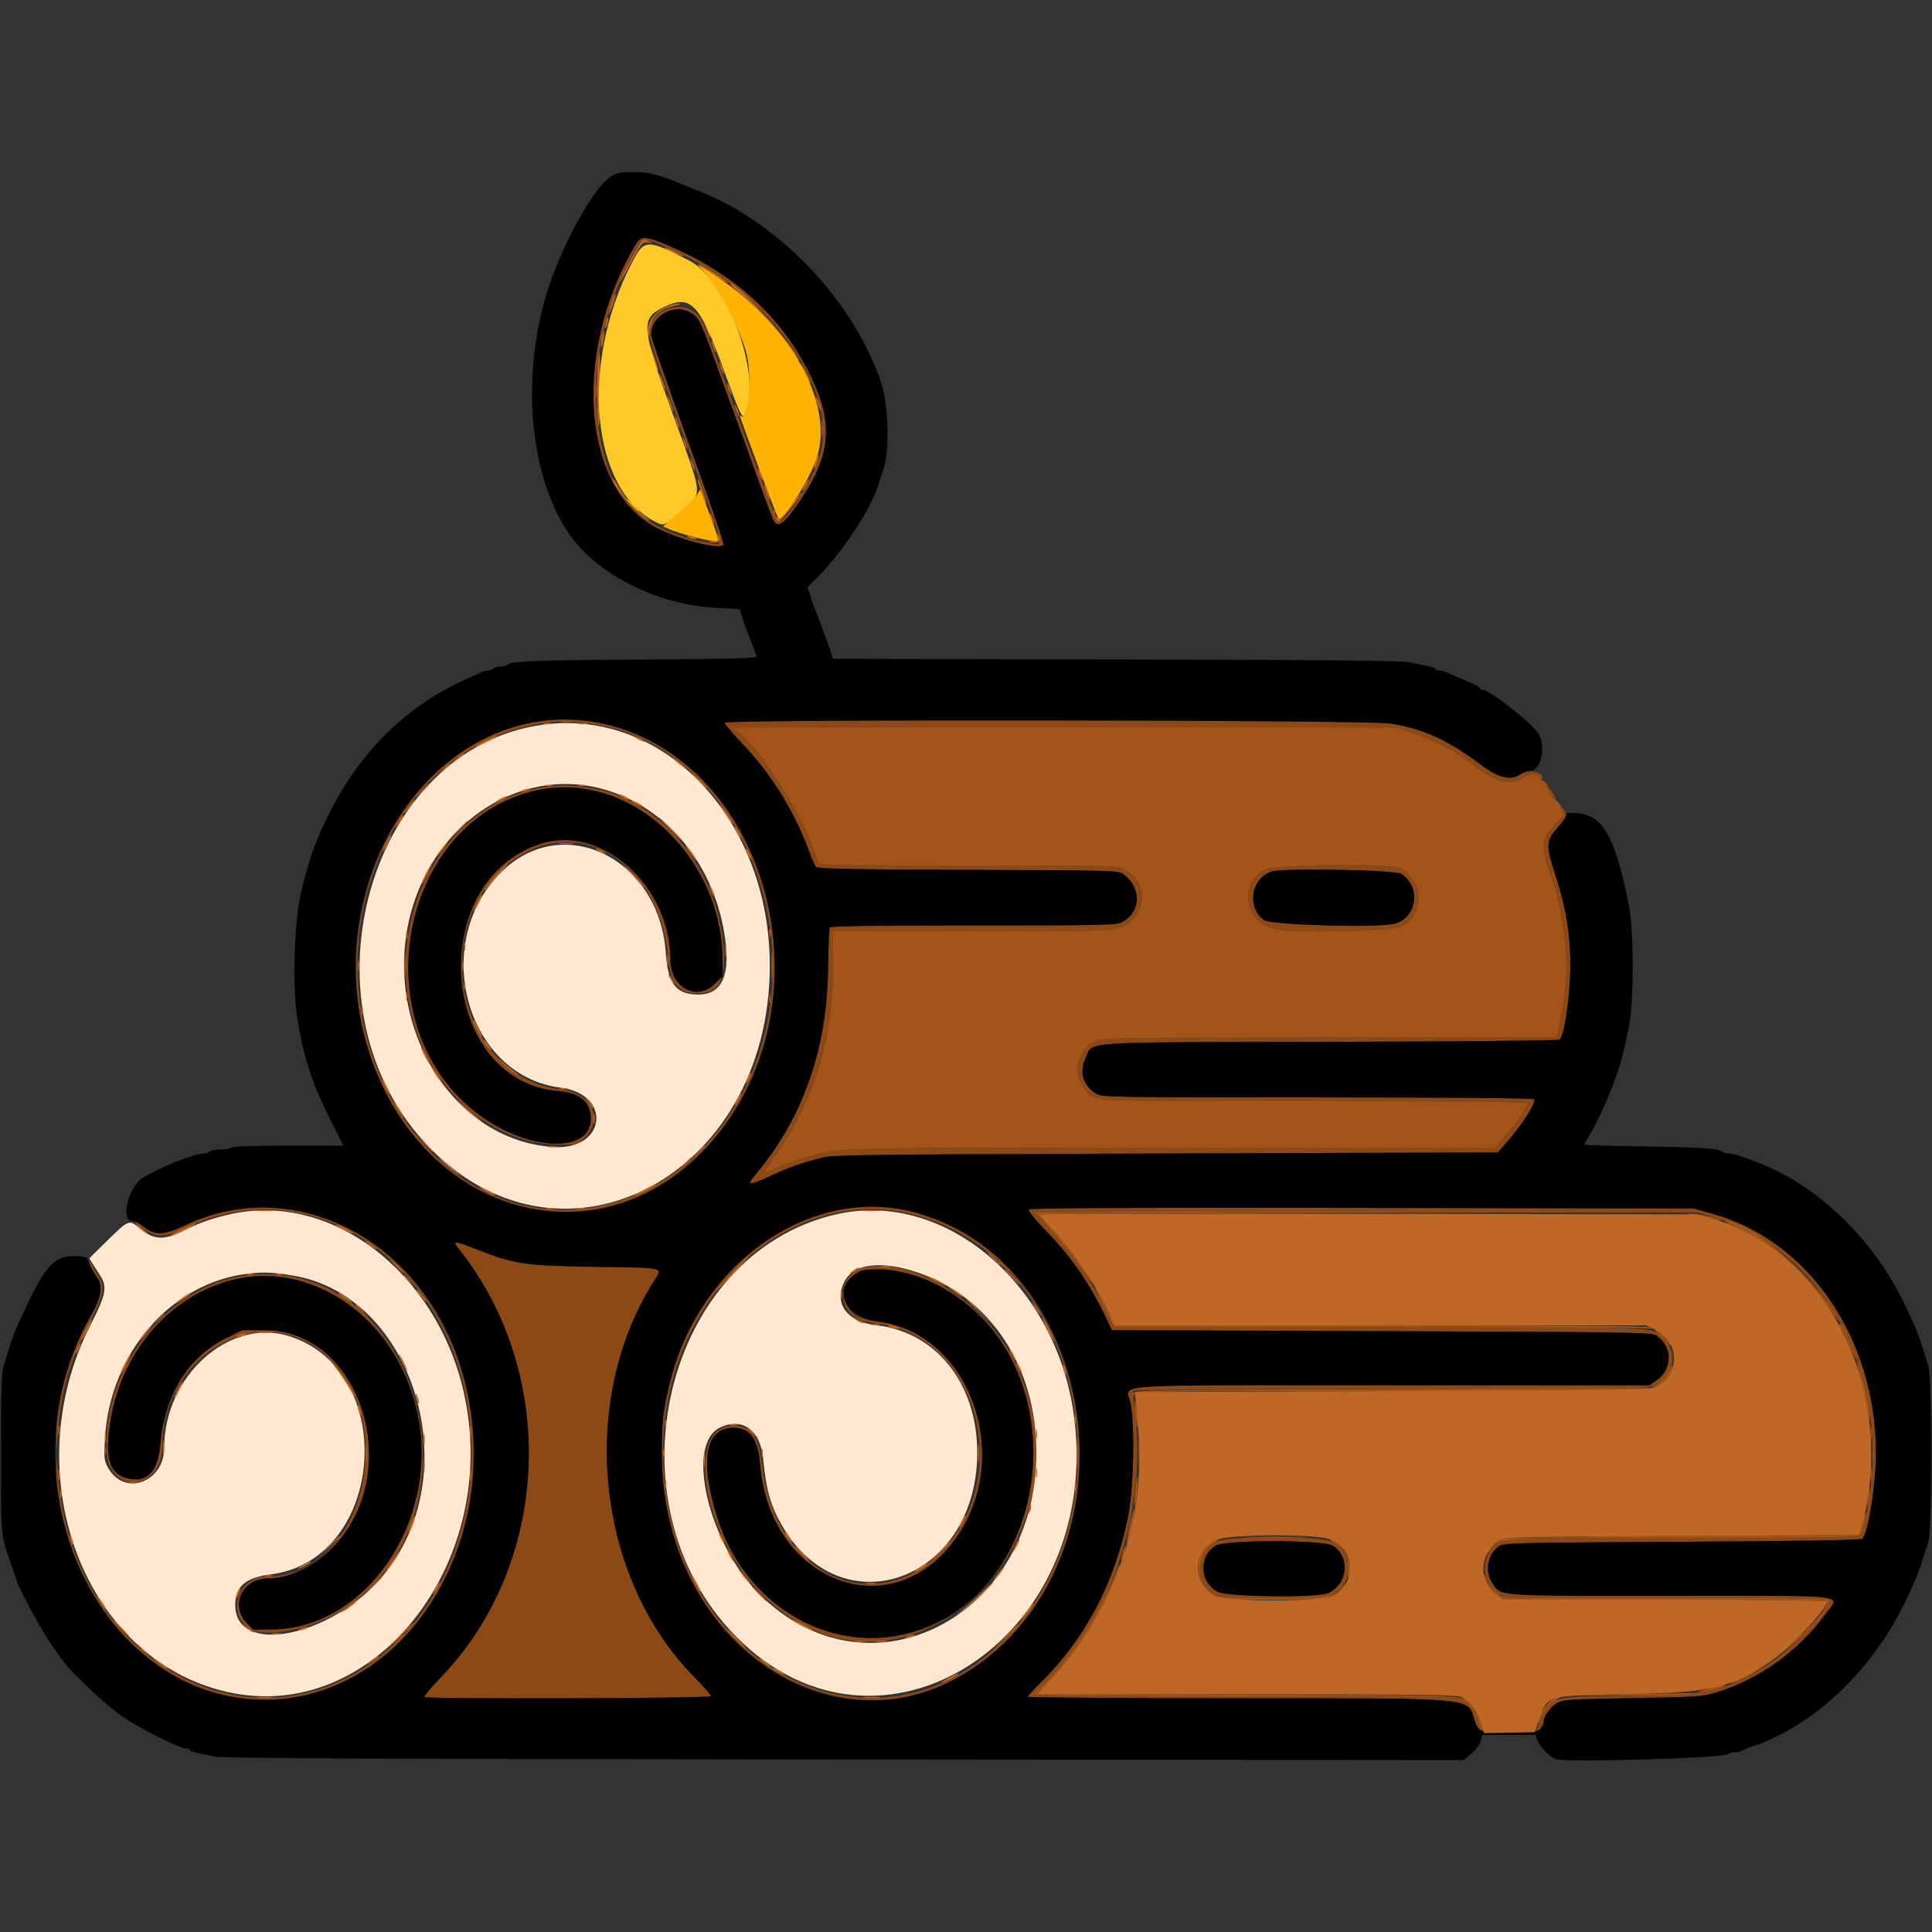 <svg id="svg" version="1.1" xmlns="http://www.w3.org/2000/svg" xmlns:xlink="http://www.w3.org/1999/xlink" width="400" height="400" viewBox="0, 0, 400,400"><rect x="0" y="0" width="400" height="400" fill="#333333" stroke="none"/><g id="svgg"><path id="path0" d="M131.438 50.900 C 118.170 73.558,120.608 101.907,136.484 109.560 C 141.614 112.033,149.365 113.888,149.796 112.745 C 149.909 112.445,146.581 102.774,142.401 91.254 C 138.220 79.734,134.800 69.872,134.800 69.338 C 134.800 65.313,139.610 62.668,143.081 64.784 C 144.766 65.811,145.053 66.422,148.987 77.310 C 150.832 82.419,152.912 88.130,153.608 90.000 C 154.304 91.870,155.380 94.840,156.000 96.600 C 157.113 99.762,159.120 105.202,159.932 107.261 C 160.882 109.669,162.216 108.769,165.955 103.193 C 172.053 94.102,172.551 87.508,167.870 77.865 C 162.051 65.879,152.363 56.901,139.000 51.113 C 133.422 48.696,132.740 48.677,131.438 50.900 M139.086 51.658 C 159.705 60.701,173.982 80.913,169.601 94.858 C 168.123 99.564,162.602 108.131,161.200 107.894 C 160.797 107.826,158.206 101.212,153.325 87.796 C 149.324 76.798,145.739 67.211,145.357 66.491 C 142.641 61.362,134.400 63.433,134.400 69.244 C 134.400 69.950,137.180 78.194,140.577 87.564 C 150.760 115.649,150.072 112.882,146.733 112.354 C 135.941 110.649,128.672 105.221,125.860 96.768 C 121.520 83.722,122.935 68.974,129.866 55.015 C 133.057 48.588,132.526 48.781,139.086 51.658 M111.400 149.386 C 74.923 155.164,60.632 209.047,87.971 237.721 C 120.609 271.953,170.248 235.354,158.662 185.600 C 153.186 162.085,132.294 146.077,111.400 149.386 M124.681 150.249 C 150.551 155.414,166.607 188.401,157.367 217.400 C 146.305 252.120,107.716 261.823,86.339 235.259 C 60.843 203.577,77.214 153.520,114.400 149.457 C 116.522 149.225,121.455 149.605,124.681 150.249 M150.000 149.643 C 150.000 149.886,151.683 151.856,153.740 154.019 C 159.681 160.267,164.316 167.713,167.424 176.000 C 168.043 177.650,168.714 179.221,168.916 179.491 C 169.198 179.869,176.399 180.006,200.412 180.091 C 231.143 180.199,231.556 180.211,232.646 181.025 C 236.365 183.801,236.243 188.804,232.406 190.855 C 231.083 191.562,229.525 191.600,201.530 191.600 C 181.933 191.600,171.963 191.737,171.795 192.008 C 171.657 192.232,171.496 196.147,171.437 200.708 C 171.225 217.363,166.146 231.680,156.329 243.298 C 154.491 245.473,155.083 245.508,159.478 243.485 C 163.482 241.642,165.409 240.953,170.000 239.724 C 172.407 239.080,177.698 239.012,241.350 238.814 L 310.100 238.600 311.871 236.600 C 315.153 232.894,318.253 228.005,317.587 227.584 C 317.235 227.361,299.224 227.209,272.600 227.205 C 229.302 227.197,228.168 227.178,226.922 226.418 C 224.240 224.783,223.386 221.921,224.743 219.117 C 226.493 215.503,221.896 215.814,275.386 215.694 C 301.339 215.635,322.724 215.436,322.908 215.252 C 324.113 214.047,325.382 203.627,325.078 197.434 C 324.780 191.382,323.979 187.158,321.933 180.854 C 320.010 174.928,320.072 174.046,322.620 171.178 C 324.608 168.939,324.592 168.986,323.800 167.600 C 323.437 166.965,323.223 166.827,323.214 167.220 C 323.206 167.561,323.395 168.035,323.633 168.273 C 323.944 168.584,323.594 169.143,322.393 170.253 C 319.120 173.278,318.904 174.984,321.016 181.134 C 322.593 185.728,322.993 187.502,323.822 193.600 C 324.689 199.974,324.475 204.290,322.914 211.900 L 322.320 214.800 275.460 214.809 C 230.626 214.817,228.529 214.850,226.960 215.562 C 222.996 217.363,221.870 222.283,224.663 225.602 C 226.814 228.158,223.690 228.000,272.180 228.000 C 302.927 228.000,316.400 228.129,316.400 228.422 C 316.400 229.071,313.522 233.158,311.415 235.500 L 309.526 237.600 243.628 237.600 C 176.604 237.600,174.910 237.632,169.000 239.013 C 167.092 239.459,162.018 241.171,160.859 241.760 C 158.033 243.197,157.807 243.028,159.488 240.740 C 168.355 228.678,172.470 215.737,172.474 199.900 L 172.476 192.800 200.965 192.800 C 225.215 192.800,229.758 192.710,231.490 192.196 C 237.367 190.450,238.183 182.746,232.782 179.991 C 231.278 179.223,230.325 179.200,200.459 179.200 C 171.524 179.200,169.669 179.158,169.407 178.500 C 169.255 178.115,168.673 176.540,168.114 175.000 C 165.318 167.287,155.383 152.293,152.389 151.267 C 150.132 150.493,158.751 150.396,220.500 150.497 L 289.000 150.609 292.400 151.744 C 297.045 153.294,301.555 155.692,305.561 158.740 C 310.221 162.287,312.616 162.752,315.884 160.744 C 317.209 159.929,318.800 160.223,318.800 161.281 C 318.800 161.530,318.904 161.629,319.032 161.501 C 320.517 160.016,316.312 158.979,314.592 160.407 C 312.984 161.741,310.198 161.022,306.624 158.348 C 299.701 153.169,294.758 150.916,287.871 149.799 C 283.148 149.033,150.000 148.882,150.000 149.643 M319.828 162.355 C 319.707 162.550,319.896 162.947,320.246 163.238 C 320.597 163.529,321.040 164.180,321.232 164.684 C 321.423 165.188,321.769 165.600,321.999 165.600 C 322.484 165.600,321.272 163.559,320.501 163.075 C 320.216 162.897,320.088 162.582,320.215 162.375 C 320.343 162.169,320.357 162.000,320.247 162.000 C 320.137 162.000,319.949 162.160,319.828 162.355 M113.607 162.852 C 91.015 165.458,77.472 192.770,87.193 216.120 C 92.299 228.387,103.681 236.825,115.291 236.953 L 119.581 237.000 121.055 235.529 C 125.088 231.504,122.515 226.283,116.146 225.569 C 96.405 223.355,88.447 195.354,103.364 180.593 C 117.108 166.993,136.363 176.777,138.356 198.375 C 138.824 203.451,140.528 205.644,144.043 205.697 C 148.599 205.766,150.128 203.533,149.863 197.200 C 149.142 180.035,136.274 164.616,121.335 163.016 C 120.051 162.879,118.460 162.708,117.800 162.636 C 117.140 162.565,115.253 162.662,113.607 162.852 M125.446 164.314 C 139.429 168.772,149.570 183.232,149.595 198.747 L 149.600 202.094 148.047 203.647 C 144.261 207.433,138.836 204.518,138.809 198.683 C 138.738 183.170,124.364 170.497,111.687 174.771 C 87.912 182.789,91.055 223.844,115.600 225.890 C 119.815 226.241,121.945 227.839,122.291 230.909 C 123.231 239.249,108.514 238.564,97.854 229.771 C 74.549 210.549,83.434 168.894,112.000 163.450 C 114.407 162.991,123.037 163.546,125.446 164.314 M261.932 180.011 C 256.328 182.971,257.717 191.002,264.075 192.398 C 267.824 193.221,288.224 192.787,290.124 191.843 C 294.957 189.443,294.860 182.313,289.960 179.780 C 288.019 178.776,263.893 178.975,261.932 180.011 M290.138 180.922 C 294.208 183.591,293.430 189.878,288.863 191.220 C 285.725 192.142,263.196 191.540,261.731 190.495 C 258.039 187.861,259.031 181.714,263.358 180.422 C 265.860 179.674,288.891 180.104,290.138 180.922 M48.066 250.423 C 45.142 250.944,40.468 252.552,37.483 254.062 C 34.702 255.470,32.148 255.686,30.685 254.639 C 30.198 254.290,29.390 253.709,28.889 253.347 C 28.388 252.985,27.903 252.764,27.810 252.856 C 27.718 252.949,28.558 253.649,29.677 254.412 C 32.454 256.307,34.267 256.240,38.807 254.074 C 56.471 245.648,76.945 252.169,88.690 269.961 C 104.309 293.624,98.831 328.620,77.079 344.130 C 49.933 363.486,14.886 342.674,12.029 305.503 C 11.714 301.403,11.714 301.402,11.657 304.400 C 11.450 315.413,17.250 329.646,25.548 338.488 C 53.537 368.313,98.047 345.296,98.047 300.997 C 98.047 269.768,74.304 245.743,48.066 250.423 M173.666 250.425 C 157.495 253.294,143.035 268.160,138.662 286.408 C 137.241 292.341,137.045 294.071,137.029 300.800 C 136.925 347.543,186.339 369.836,212.585 334.887 C 239.353 299.242,213.594 243.338,173.666 250.425 M212.986 250.423 C 212.831 250.673,214.344 252.540,216.475 254.732 C 221.877 260.287,225.632 265.735,229.066 273.000 L 230.200 275.400 286.018 275.600 C 338.476 275.788,341.900 275.842,342.912 276.506 C 346.362 278.766,346.325 283.564,342.841 285.892 L 341.482 286.800 287.990 286.800 C 227.332 286.800,233.247 286.398,234.057 290.469 C 235.025 295.341,234.708 308.602,233.483 314.423 C 230.602 328.119,224.538 339.473,215.236 348.587 C 213.896 349.901,212.800 351.116,212.800 351.287 C 212.800 351.459,232.285 351.604,256.100 351.610 C 306.028 351.621,303.877 351.425,305.270 356.077 C 305.519 356.908,306.097 357.905,306.554 358.294 C 307.061 358.724,307.209 358.766,306.932 358.400 C 306.683 358.070,306.280 357.058,306.038 356.152 C 305.472 354.036,304.211 352.448,302.546 351.752 C 301.451 351.294,293.771 351.200,257.613 351.200 C 231.641 351.200,214.000 351.053,214.000 350.836 C 214.000 350.635,214.585 349.988,215.300 349.397 C 228.974 338.104,237.583 313.408,235.023 292.818 C 234.710 290.298,234.542 288.093,234.650 287.918 C 234.759 287.743,258.720 287.600,287.897 287.600 C 340.736 287.600,340.954 287.597,342.659 286.772 C 346.487 284.918,347.442 280.471,344.687 277.332 C 342.312 274.627,346.334 274.800,285.683 274.800 L 230.540 274.800 229.388 272.300 C 226.322 265.648,222.350 259.764,217.267 254.342 C 215.690 252.661,214.400 251.171,214.400 251.032 C 214.400 250.894,245.225 250.833,282.900 250.897 L 351.400 251.013 354.979 252.090 C 379.157 259.369,392.829 287.434,385.918 315.600 C 385.675 316.590,385.302 317.625,385.089 317.900 C 384.784 318.293,376.996 318.400,348.538 318.400 C 318.521 318.400,312.148 318.495,311.040 318.958 C 306.655 320.790,306.145 327.165,310.163 329.918 L 311.450 330.800 344.625 330.806 C 363.850 330.810,378.042 330.965,378.375 331.176 C 379.641 331.977,372.159 340.412,367.073 343.917 C 358.231 350.011,353.059 351.196,335.280 351.198 C 321.094 351.200,320.757 351.307,318.832 356.400 C 317.810 359.105,317.809 359.151,318.800 357.891 C 319.240 357.331,319.601 356.632,319.601 356.337 C 319.604 355.312,321.172 353.235,322.482 352.519 C 323.655 351.879,325.359 351.775,338.000 351.568 C 351.137 351.354,352.423 351.270,355.173 350.447 C 363.965 347.815,372.200 341.977,377.730 334.456 C 381.041 329.952,384.537 330.400,346.100 330.399 C 308.740 330.399,310.855 330.556,308.908 327.641 C 307.338 325.290,308.020 321.695,310.334 320.123 C 311.338 319.442,313.550 319.388,348.280 319.200 C 372.063 319.071,385.302 318.858,385.560 318.600 C 386.804 317.353,388.400 307.350,388.400 300.798 C 388.400 277.156,374.459 256.787,354.507 251.279 L 350.600 250.200 281.929 250.091 C 232.232 250.012,213.183 250.104,212.986 250.423 M190.053 251.721 C 224.077 261.356,234.709 311.624,208.485 338.868 C 181.869 366.521,140.176 346.184,137.411 304.200 C 135.223 270.989,162.405 243.891,190.053 251.721 M94.935 258.500 C 115.652 284.456,114.065 323.525,91.331 347.211 C 89.287 349.340,87.732 351.198,87.874 351.341 C 88.353 351.819,147.200 351.643,147.200 351.163 C 147.200 350.923,145.663 349.168,143.784 347.263 C 123.282 326.480,119.614 289.907,135.535 265.021 C 137.240 262.355,137.830 262.488,123.400 262.286 C 108.897 262.082,106.606 261.755,99.083 258.814 C 94.035 256.840,93.583 256.806,94.935 258.500 M18.425 261.240 C 18.411 261.592,18.937 262.672,19.593 263.640 C 21.416 266.330,21.263 268.092,18.838 272.353 C 14.299 280.327,11.523 289.932,11.658 297.200 L 11.714 300.200 12.028 296.200 C 12.669 288.028,14.423 282.009,18.477 274.068 C 21.636 267.881,21.890 266.328,20.157 263.775 C 19.584 262.930,18.965 261.870,18.783 261.419 C 18.544 260.830,18.444 260.779,18.425 261.240 M178.874 262.427 C 175.235 263.203,173.377 267.472,175.238 270.782 C 176.389 272.830,177.800 273.547,181.618 274.026 C 202.292 276.618,210.328 305.861,194.639 321.410 C 180.470 335.453,160.408 325.718,157.826 303.547 C 157.089 297.220,155.632 295.203,151.800 295.203 C 141.566 295.203,145.604 318.289,157.949 330.360 C 186.478 358.255,228.376 319.650,210.217 282.200 C 204.117 269.620,189.216 260.220,178.874 262.427 M186.800 263.384 C 191.933 264.680,195.297 266.292,199.464 269.456 C 221.423 286.124,217.682 325.314,193.075 336.387 C 175.156 344.450,154.653 334.138,148.409 313.924 C 144.820 302.303,146.073 295.600,151.833 295.600 C 155.297 295.600,156.953 297.870,157.380 303.200 C 159.331 327.597,184.564 337.169,197.849 318.552 C 210.013 301.506,200.828 275.965,181.680 273.585 C 177.527 273.069,175.890 272.059,175.138 269.552 C 173.546 264.236,178.918 261.394,186.800 263.384 M51.400 264.012 C 35.149 265.721,21.266 282.898,22.057 300.315 C 22.480 309.634,33.600 308.806,33.600 299.456 C 33.600 281.625,51.896 269.784,65.296 278.941 C 83.595 291.445,76.190 326.400,55.242 326.400 C 49.247 326.400,46.747 334.097,51.719 337.247 C 54.640 339.097,63.927 337.421,69.784 333.986 C 101.813 315.203,87.370 260.229,51.400 264.012 M61.200 264.975 C 76.720 268.831,87.215 283.377,87.195 301.000 C 87.172 320.662,73.063 337.258,56.272 337.373 L 52.344 337.400 50.972 335.906 C 47.584 332.216,50.262 326.812,55.487 326.795 C 59.809 326.782,64.826 324.431,68.643 320.631 C 84.090 305.253,74.934 275.400,54.770 275.400 L 50.140 275.400 46.731 277.089 C 38.983 280.928,34.085 288.827,33.211 298.892 C 32.728 304.454,30.790 306.764,27.072 306.209 C 22.627 305.547,21.500 302.056,22.986 293.552 C 26.384 274.108,44.233 260.759,61.200 264.975 M251.569 319.310 C 247.530 322.031,247.348 327.271,251.200 329.900 C 252.490 330.781,252.759 330.800,263.766 330.800 L 275.014 330.800 276.450 329.824 C 280.264 327.233,280.057 322.022,276.031 319.310 C 273.928 317.892,253.672 317.892,251.569 319.310 M275.881 319.984 C 279.655 322.285,279.088 328.073,274.913 329.852 C 272.636 330.822,254.318 330.625,252.218 329.608 C 248.374 327.748,248.087 322.198,251.719 319.984 C 253.681 318.788,273.919 318.788,275.881 319.984 " stroke="none" fill="#8c4815" fill-rule="evenodd"></path><path id="path1" d="M112.589 150.017 C 76.559 154.728,61.411 207.269,87.715 236.294 C 115.273 266.703,159.452 244.204,159.375 199.800 C 159.323 169.768,137.677 146.736,112.589 150.017 M124.236 163.209 C 137.211 166.527,147.142 177.859,149.820 192.400 C 151.557 201.833,149.612 206.263,143.896 205.896 C 139.819 205.635,138.264 203.426,137.849 197.310 C 136.512 177.553,116.301 167.814,103.559 180.786 C 89.006 195.601,96.632 222.748,116.029 225.180 C 126.819 226.533,125.491 238.162,114.625 237.482 C 91.067 236.008,76.426 206.647,87.325 182.735 C 94.190 167.675,109.672 159.485,124.236 163.209 M47.645 251.394 C 43.968 252.226,41.362 253.132,38.400 254.606 C 33.806 256.893,31.921 256.808,28.768 254.173 C 26.732 252.472,26.603 252.528,21.943 257.118 L 18.486 260.524 19.143 261.588 C 19.504 262.172,20.204 263.269,20.699 264.025 C 22.261 266.415,21.959 268.036,18.804 274.192 C 2.663 305.692,17.795 344.771,48.380 350.572 C 78.351 356.258,103.941 322.601,95.955 288.000 C 90.221 263.153,68.477 246.677,47.645 251.394 M173.200 251.400 C 137.434 259.507,125.128 311.236,152.400 338.831 C 182.145 368.927,227.859 339.669,222.462 293.989 C 219.197 266.350,195.942 246.245,173.200 251.400 M190.112 263.502 C 205.106 268.671,214.518 282.943,214.576 300.600 C 214.689 334.856,179.873 352.700,157.186 330.014 C 146.668 319.496,141.842 299.065,149.052 295.575 C 153.666 293.341,157.463 296.091,158.013 302.066 C 158.606 308.513,159.553 311.813,162.017 316.031 C 174.100 336.714,200.990 327.740,202.283 302.592 C 203.058 287.513,194.466 275.867,181.471 274.385 C 175.272 273.678,172.489 269.784,174.910 265.205 C 176.831 261.573,182.629 260.923,190.112 263.502 M60.400 264.050 C 85.722 268.011,96.993 305.150,79.275 326.245 C 68.491 339.086,48.538 342.947,48.701 332.162 C 48.758 328.390,50.850 326.635,56.096 325.957 C 79.830 322.888,82.668 283.556,59.659 276.573 C 47.388 272.849,34.000 284.937,34.000 299.741 C 34.000 306.890,25.756 309.885,22.419 303.949 C 21.561 302.422,21.508 301.978,21.714 298.049 C 22.651 280.160,35.486 265.402,51.608 263.676 C 54.783 263.336,56.234 263.398,60.400 264.050 " stroke="none" fill="#ffe8cf" fill-rule="evenodd"></path><path id="path2" d="M126.256 36.707 C 122.554 39.247,115.731 51.938,112.981 61.400 C 107.886 78.930,109.806 98.748,117.729 110.400 C 123.531 118.933,136.037 125.227,148.473 125.873 L 153.146 126.115 153.788 128.158 C 154.142 129.281,154.587 130.560,154.778 131.000 C 154.969 131.440,155.432 132.610,155.807 133.600 C 156.181 134.590,156.576 135.622,156.684 135.894 C 156.838 136.281,151.761 136.421,133.140 136.544 C 110.217 136.695,105.833 136.866,105.020 137.639 C 104.811 137.837,104.147 138.000,103.544 138.000 C 102.941 138.000,102.336 138.180,102.200 138.400 C 102.064 138.620,101.601 138.800,101.171 138.800 C 100.741 138.800,100.077 138.965,99.695 139.166 C 99.313 139.368,98.370 139.799,97.600 140.124 C 84.883 145.496,74.724 155.240,68.231 168.293 C 65.283 174.220,64.364 176.752,62.456 184.200 C 60.928 190.166,60.456 204.049,61.552 210.800 C 62.873 218.946,64.547 224.132,68.233 231.500 L 71.084 237.200 59.566 237.200 C 52.318 237.200,47.956 237.348,47.800 237.600 C 47.664 237.820,46.674 238.000,45.600 238.000 C 44.526 238.000,43.536 238.180,43.400 238.400 C 43.264 238.620,42.771 238.800,42.305 238.800 C 40.290 238.800,33.252 241.598,29.508 243.887 C 26.615 245.657,24.881 252.800,27.345 252.800 C 27.865 252.800,28.969 253.340,29.800 254.000 C 32.151 255.868,33.821 255.794,38.473 253.615 C 61.377 242.881,88.084 257.133,95.786 284.200 C 105.519 318.404,83.591 353.251,53.200 351.878 C 19.263 350.343,-0.077 305.585,18.838 272.353 C 21.124 268.336,21.426 266.104,19.939 264.213 C 19.465 263.611,18.853 262.462,18.578 261.659 C 18.092 260.240,18.017 260.197,15.861 260.081 C 11.479 259.845,9.614 261.701,5.490 270.400 C 2.904 275.856,2.827 276.058,0.754 282.800 C 0.320 284.208,0.200 288.167,0.200 301.000 C 0.200 318.423,0.131 317.671,2.290 323.800 C 2.833 325.340,3.380 326.953,3.507 327.384 C 3.970 328.961,8.469 337.344,10.111 339.689 C 11.040 341.016,12.186 342.675,12.658 343.375 C 14.419 345.989,22.013 353.157,25.463 355.463 C 29.670 358.275,37.141 362.000,38.572 362.000 C 38.891 362.000,39.252 362.160,39.373 362.356 C 39.494 362.551,40.179 362.812,40.896 362.934 C 41.613 363.056,43.100 363.380,44.200 363.654 C 45.770 364.045,73.805 364.179,174.627 364.277 L 303.053 364.402 304.696 362.996 C 305.648 362.181,306.449 361.088,306.601 360.395 L 306.864 359.200 312.393 359.200 L 317.922 359.200 318.306 360.300 C 318.769 361.627,321.071 363.954,322.192 364.229 C 325.104 364.944,356.903 363.987,357.780 363.159 C 357.989 362.962,358.628 362.800,359.200 362.800 C 359.772 362.800,360.411 362.657,360.620 362.482 C 360.829 362.307,361.720 361.931,362.600 361.646 C 375.157 357.589,387.361 346.166,394.271 332.000 C 396.782 326.851,397.225 325.711,399.242 319.200 C 400.050 316.592,400.054 285.426,399.246 282.800 C 397.163 276.025,397.108 275.883,394.416 270.200 C 388.032 256.729,376.518 245.542,364.100 240.747 C 361.794 239.857,361.308 239.682,359.972 239.255 C 359.186 239.005,358.187 238.800,357.752 238.800 C 357.316 238.800,356.789 238.637,356.580 238.437 C 355.892 237.779,351.953 237.522,339.900 237.348 C 333.355 237.254,328.000 237.089,328.000 236.981 C 328.000 236.873,328.420 236.113,328.934 235.292 C 330.396 232.956,332.656 228.122,334.028 224.400 C 335.686 219.898,335.999 218.749,337.240 212.600 C 338.296 207.369,338.295 192.670,337.238 187.400 C 334.363 173.063,331.863 168.693,326.339 168.342 C 324.776 168.243,324.153 168.338,324.276 168.657 C 324.373 168.908,323.640 170.029,322.646 171.148 C 320.069 174.049,320.006 174.916,321.933 180.854 C 323.979 187.158,324.780 191.382,325.078 197.434 C 325.382 203.627,324.113 214.047,322.908 215.252 C 322.724 215.436,301.339 215.635,275.386 215.694 C 221.896 215.814,226.493 215.503,224.743 219.117 C 223.386 221.921,224.240 224.783,226.922 226.418 C 228.168 227.178,229.302 227.197,272.600 227.205 C 299.224 227.209,317.235 227.361,317.587 227.584 C 318.253 228.005,315.153 232.894,311.871 236.600 L 310.100 238.600 241.350 238.814 C 177.698 239.012,172.407 239.080,170.000 239.724 C 165.409 240.953,163.482 241.642,159.478 243.485 C 155.083 245.508,154.491 245.473,156.329 243.298 C 166.146 231.680,171.225 217.363,171.437 200.708 C 171.496 196.147,171.657 192.232,171.795 192.008 C 171.963 191.737,181.933 191.600,201.530 191.600 C 229.525 191.600,231.083 191.562,232.406 190.855 C 236.243 188.804,236.365 183.801,232.646 181.025 C 231.556 180.211,231.143 180.199,200.412 180.091 C 176.399 180.006,169.198 179.869,168.916 179.491 C 168.714 179.221,168.043 177.650,167.424 176.000 C 164.316 167.713,159.681 160.267,153.740 154.019 C 151.683 151.856,150.000 149.886,150.000 149.643 C 150.000 148.882,283.148 149.033,287.871 149.799 C 294.758 150.916,299.701 153.169,306.624 158.348 C 310.335 161.124,312.671 161.673,314.844 160.279 C 315.370 159.941,316.340 159.606,317.000 159.533 C 319.083 159.305,320.063 154.830,318.635 152.068 C 317.547 149.963,308.428 142.800,306.838 142.800 C 306.597 142.800,306.400 142.664,306.400 142.498 C 306.400 142.331,305.815 141.944,305.100 141.636 C 304.385 141.329,302.990 140.730,302.000 140.306 C 301.010 139.882,299.887 139.369,299.505 139.167 C 299.123 138.965,298.459 138.800,298.029 138.800 C 297.599 138.800,297.148 138.640,297.027 138.444 C 296.906 138.249,296.221 137.986,295.504 137.861 C 294.787 137.736,293.210 137.415,292.000 137.148 C 290.346 136.783,275.243 136.629,231.153 136.528 L 172.505 136.395 171.626 133.897 C 170.485 130.656,169.211 127.210,168.781 126.200 C 168.594 125.760,168.163 124.543,167.823 123.495 L 167.206 121.589 169.641 119.095 C 174.924 113.683,180.524 105.010,181.971 100.000 C 182.257 99.010,182.640 97.840,182.821 97.400 C 184.198 94.057,184.013 83.987,182.489 79.400 C 176.729 62.054,160.774 45.477,143.800 39.203 C 143.360 39.040,142.460 38.679,141.800 38.400 C 136.495 36.159,134.312 35.599,130.973 35.624 C 128.219 35.645,127.596 35.788,126.256 36.707 M139.000 51.113 C 152.363 56.901,162.051 65.879,167.870 77.865 C 172.551 87.508,172.053 94.102,165.955 103.193 C 162.216 108.769,160.882 109.669,159.932 107.261 C 159.120 105.202,157.113 99.762,156.000 96.600 C 155.380 94.840,154.304 91.870,153.608 90.000 C 152.912 88.130,150.832 82.419,148.987 77.310 C 145.053 66.422,144.766 65.811,143.081 64.784 C 139.610 62.668,134.800 65.313,134.800 69.338 C 134.800 69.872,138.220 79.734,142.401 91.254 C 146.581 102.774,149.909 112.445,149.796 112.745 C 149.365 113.888,141.614 112.033,136.484 109.560 C 120.608 101.907,118.170 73.558,131.438 50.900 C 132.740 48.677,133.422 48.696,139.000 51.113 M122.491 149.391 C 156.027 154.446,172.019 200.988,150.843 231.906 C 130.121 262.161,89.365 255.095,76.832 219.075 C 64.382 183.297,89.825 144.467,122.491 149.391 M112.000 163.450 C 83.434 168.894,74.549 210.549,97.854 229.771 C 108.514 238.564,123.231 239.249,122.291 230.909 C 121.945 227.839,119.815 226.241,115.600 225.890 C 91.055 223.844,87.912 182.789,111.687 174.771 C 124.364 170.497,138.738 183.170,138.809 198.683 C 138.836 204.518,144.261 207.433,148.047 203.647 L 149.600 202.094 149.595 198.747 C 149.562 177.580,130.713 159.883,112.000 163.450 M263.358 180.422 C 259.031 181.714,258.039 187.861,261.731 190.495 C 263.196 191.540,285.725 192.142,288.863 191.220 C 293.430 189.878,294.208 183.591,290.138 180.922 C 288.891 180.104,265.860 179.674,263.358 180.422 M190.000 251.184 C 229.162 262.511,235.848 323.637,200.379 346.062 C 171.778 364.144,136.943 339.255,137.029 300.800 C 137.045 294.071,137.241 292.341,138.662 286.408 C 144.695 261.232,168.432 244.945,190.000 251.184 M354.507 251.279 C 374.459 256.787,388.400 277.156,388.400 300.798 C 388.400 307.350,386.804 317.353,385.560 318.600 C 385.302 318.858,372.063 319.071,348.280 319.200 C 313.550 319.388,311.338 319.442,310.334 320.123 C 308.020 321.695,307.338 325.290,308.908 327.641 C 310.855 330.556,308.740 330.399,346.100 330.399 C 384.537 330.400,381.041 329.952,377.730 334.456 C 372.200 341.977,363.965 347.815,355.173 350.447 C 352.423 351.270,351.137 351.354,338.000 351.568 C 325.359 351.775,323.655 351.879,322.482 352.519 C 321.147 353.248,319.615 355.302,319.588 356.400 C 319.539 358.409,318.385 358.800,312.498 358.800 C 306.299 358.800,306.129 358.733,305.241 355.966 C 303.787 351.431,305.923 351.621,256.100 351.610 C 232.285 351.604,212.800 351.459,212.800 351.287 C 212.800 351.116,213.896 349.901,215.236 348.587 C 224.538 339.473,230.602 328.119,233.483 314.423 C 234.708 308.602,235.025 295.341,234.057 290.469 C 233.247 286.398,227.332 286.800,287.990 286.800 L 341.482 286.800 342.841 285.892 C 346.325 283.564,346.362 278.766,342.912 276.506 C 341.900 275.842,338.476 275.788,286.018 275.600 L 230.200 275.400 229.066 273.000 C 225.632 265.735,221.877 260.287,216.475 254.732 C 214.344 252.540,212.831 250.673,212.986 250.423 C 213.183 250.104,232.232 250.012,281.929 250.091 L 350.600 250.200 354.507 251.279 M99.083 258.814 C 106.606 261.755,108.897 262.082,123.400 262.286 C 137.830 262.488,137.240 262.355,135.535 265.021 C 119.614 289.907,123.282 326.480,143.784 347.263 C 145.663 349.168,147.200 350.923,147.200 351.163 C 147.200 351.643,88.353 351.819,87.874 351.341 C 87.732 351.198,89.287 349.340,91.331 347.211 C 114.065 323.525,115.652 284.456,94.935 258.500 C 93.583 256.806,94.035 256.840,99.083 258.814 M177.159 263.713 C 172.259 267.005,174.886 272.741,181.680 273.585 C 200.828 275.965,210.013 301.506,197.849 318.552 C 184.564 337.169,159.331 327.597,157.380 303.200 C 156.953 297.870,155.297 295.600,151.833 295.600 C 146.073 295.600,144.820 302.303,148.409 313.924 C 154.653 334.138,175.156 344.450,193.075 336.387 C 217.682 325.314,221.423 286.124,199.464 269.456 C 193.717 265.093,187.651 262.843,181.559 262.814 C 179.042 262.802,178.284 262.957,177.159 263.713 M48.200 264.967 C 35.401 268.158,25.452 279.438,22.986 293.552 C 21.500 302.056,22.627 305.547,27.072 306.209 C 30.790 306.764,32.728 304.454,33.211 298.892 C 34.085 288.827,38.983 280.928,46.731 277.089 L 50.140 275.400 54.770 275.400 C 74.934 275.400,84.090 305.253,68.643 320.631 C 64.826 324.431,59.809 326.782,55.487 326.795 C 50.262 326.812,47.584 332.216,50.972 335.906 L 52.344 337.400 56.272 337.373 C 75.531 337.241,90.766 315.236,86.616 293.547 C 82.837 273.802,65.248 260.716,48.200 264.967 M251.719 319.984 C 248.087 322.198,248.374 327.748,252.218 329.608 C 254.318 330.625,272.636 330.822,274.913 329.852 C 279.088 328.073,279.655 322.285,275.881 319.984 C 273.919 318.788,253.681 318.788,251.719 319.984 " stroke="none" fill="#000000" fill-rule="evenodd"></path><path id="path3" d="M123.324 81.000 C 123.326 82.320,123.401 82.812,123.490 82.093 C 123.579 81.374,123.577 80.294,123.486 79.693 C 123.395 79.092,123.322 79.680,123.324 81.000 M116.305 149.483 C 116.802 149.579,117.522 149.575,117.905 149.475 C 118.287 149.375,117.880 149.296,117.000 149.301 C 116.120 149.305,115.807 149.387,116.305 149.483 M152.000 150.759 C 152.000 150.965,152.175 151.193,152.389 151.267 C 155.383 152.293,165.318 167.287,168.114 175.000 C 168.673 176.540,169.255 178.115,169.407 178.500 C 169.669 179.158,171.524 179.200,200.459 179.200 C 230.325 179.200,231.278 179.223,232.782 179.991 C 238.183 182.746,237.367 190.450,231.490 192.196 C 229.758 192.710,225.215 192.800,200.965 192.800 L 172.476 192.800 172.474 199.900 C 172.470 215.737,168.355 228.678,159.488 240.740 C 157.807 243.028,158.033 243.197,160.859 241.760 C 162.018 241.171,167.092 239.459,169.000 239.013 C 174.910 237.632,176.604 237.600,243.628 237.600 L 309.526 237.600 311.415 235.500 C 313.522 233.158,316.400 229.071,316.400 228.422 C 316.400 228.129,302.927 228.000,272.180 228.000 C 223.690 228.000,226.814 228.158,224.663 225.602 C 221.870 222.283,222.996 217.363,226.960 215.562 C 228.529 214.850,230.626 214.817,275.460 214.809 L 322.320 214.800 322.914 211.900 C 324.475 204.290,324.689 199.974,323.822 193.600 C 322.993 187.502,322.593 185.728,321.016 181.134 C 318.904 174.984,319.120 173.278,322.393 170.253 C 323.594 169.143,323.944 168.584,323.633 168.273 C 323.395 168.035,323.200 167.520,323.200 167.129 C 323.200 166.738,322.750 166.124,322.200 165.763 C 321.650 165.403,321.200 164.915,321.200 164.680 C 321.200 164.444,320.795 163.795,320.300 163.238 C 319.597 162.446,319.571 162.353,320.181 162.812 C 320.957 163.395,320.957 163.392,320.181 162.341 C 319.752 161.759,319.265 161.365,319.100 161.465 C 318.935 161.565,318.800 161.463,318.800 161.238 C 318.800 160.217,317.185 159.944,315.884 160.744 C 312.616 162.752,310.221 162.287,305.561 158.740 C 301.555 155.692,297.045 153.294,292.400 151.744 L 289.000 150.609 220.500 150.497 C 178.137 150.427,152.000 150.527,152.000 150.759 M289.960 179.780 C 294.860 182.313,294.957 189.443,290.124 191.843 C 288.224 192.787,267.824 193.221,264.075 192.398 C 257.717 191.002,256.328 182.971,261.932 180.011 C 263.893 178.975,288.019 178.776,289.960 179.780 M214.400 251.029 C 214.400 251.155,215.856 252.837,217.635 254.767 C 220.333 257.692,223.069 261.226,225.906 265.447 C 226.184 265.861,226.150 265.646,225.831 264.969 C 224.933 263.064,220.752 257.588,217.834 254.495 C 216.385 252.959,215.200 251.590,215.200 251.453 C 215.200 251.315,245.215 251.156,281.900 251.100 L 348.600 250.998 281.500 250.899 C 244.595 250.844,214.400 250.903,214.400 251.029 M350.200 251.486 C 350.860 251.577,352.455 251.920,353.744 252.248 C 355.034 252.576,356.165 252.768,356.259 252.675 C 356.538 252.395,351.328 251.195,350.118 251.260 L 349.000 251.320 350.200 251.486 M359.200 253.960 C 366.733 257.238,373.645 263.082,378.168 270.000 C 380.411 273.430,381.365 274.560,380.026 272.200 C 375.362 263.982,362.095 252.703,357.225 252.814 C 356.881 252.822,357.770 253.338,359.200 253.960 M206.800 261.325 C 206.800 261.394,207.385 261.979,208.100 262.625 L 209.400 263.800 208.225 262.500 C 207.130 261.288,206.800 261.016,206.800 261.325 M228.474 270.496 L 230.600 274.793 285.667 274.796 C 315.954 274.798,341.064 274.907,341.467 275.038 C 342.077 275.235,342.099 275.203,341.600 274.844 C 341.178 274.540,324.683 274.410,285.923 274.406 L 230.845 274.400 228.997 270.700 C 227.980 268.665,226.968 266.820,226.748 266.600 C 226.528 266.380,227.305 268.133,228.474 270.496 M32.575 273.300 L 31.400 274.600 32.700 273.425 C 33.912 272.330,34.184 272.000,33.875 272.000 C 33.806 272.000,33.221 272.585,32.575 273.300 M380.800 274.353 C 380.800 274.573,380.957 274.850,381.148 274.968 C 381.340 275.086,382.092 276.625,382.819 278.387 C 383.547 280.149,384.213 281.520,384.300 281.433 C 384.520 281.213,381.579 274.434,381.149 274.169 C 380.957 274.050,380.800 274.133,380.800 274.353 M343.330 276.016 C 343.901 276.465,344.735 277.299,345.184 277.870 C 345.633 278.441,346.000 278.710,346.000 278.467 C 346.000 278.225,345.364 277.391,344.587 276.613 C 343.809 275.836,342.975 275.200,342.733 275.200 C 342.490 275.200,342.759 275.567,343.330 276.016 M384.595 282.800 C 384.714 283.350,385.195 285.240,385.664 287.000 C 386.133 288.760,386.647 291.190,386.806 292.400 C 387.065 294.368,387.100 294.432,387.144 293.000 C 387.192 291.424,385.668 284.751,384.815 282.800 L 384.377 281.800 384.595 282.800 M345.475 284.025 C 345.069 284.888,344.102 285.968,343.275 286.483 L 341.800 287.400 288.205 287.600 C 234.995 287.799,234.610 287.806,234.491 288.600 C 234.381 289.331,234.408 289.340,234.805 288.700 C 235.215 288.039,238.186 288.000,288.033 288.000 C 344.686 288.000,342.323 288.080,344.526 286.086 C 345.408 285.288,346.504 283.294,346.324 282.816 C 346.256 282.634,345.874 283.179,345.475 284.025 M234.888 290.800 C 234.878 291.570,235.010 293.100,235.182 294.200 C 235.434 295.818,235.497 295.933,235.512 294.800 C 235.522 294.030,235.390 292.500,235.218 291.400 C 234.966 289.782,234.903 289.667,234.888 290.800 M387.320 296.800 C 387.320 298.010,387.395 298.505,387.487 297.900 C 387.578 297.295,387.578 296.305,387.487 295.700 C 387.395 295.095,387.320 295.590,387.320 296.800 M235.750 301.000 C 235.751 303.420,235.816 304.358,235.896 303.085 C 235.976 301.812,235.975 299.832,235.894 298.685 C 235.814 297.538,235.749 298.580,235.750 301.000 M21.693 300.400 C 21.693 301.170,21.775 301.485,21.876 301.100 C 21.976 300.715,21.976 300.085,21.876 299.700 C 21.775 299.315,21.693 299.630,21.693 300.400 M387.701 301.000 C 387.705 301.880,387.787 302.193,387.883 301.695 C 387.979 301.198,387.975 300.478,387.875 300.095 C 387.775 299.713,387.696 300.120,387.701 301.000 M387.320 305.200 C 387.320 306.410,387.395 306.905,387.487 306.300 C 387.578 305.695,387.578 304.705,387.487 304.100 C 387.395 303.495,387.320 303.990,387.320 305.200 M235.035 308.635 C 234.883 310.316,234.841 311.774,234.942 311.876 C 235.043 311.977,235.255 310.688,235.412 309.012 C 235.569 307.336,235.611 305.877,235.505 305.771 C 235.399 305.666,235.188 306.954,235.035 308.635 M386.864 308.650 C 386.829 309.338,386.711 310.507,386.601 311.250 L 386.403 312.600 386.824 311.258 C 387.055 310.520,387.173 309.350,387.086 308.658 L 386.928 307.400 386.864 308.650 M233.867 315.867 C 233.479 317.752,233.236 319.369,233.327 319.460 C 233.418 319.551,233.815 318.089,234.210 316.210 C 234.604 314.331,234.847 312.713,234.749 312.616 C 234.652 312.519,234.255 313.981,233.867 315.867 M385.594 315.297 L 384.990 317.800 348.195 318.000 C 327.546 318.112,311.137 318.358,310.800 318.560 C 309.730 319.201,308.336 320.581,307.931 321.400 C 307.713 321.840,308.030 321.593,308.634 320.852 C 310.728 318.283,308.828 318.400,348.538 318.400 C 376.996 318.400,384.784 318.293,385.089 317.900 C 385.599 317.241,386.527 313.781,386.343 313.228 C 386.263 312.989,385.926 313.921,385.594 315.297 M258.524 318.299 C 261.562 318.367,266.422 318.367,269.324 318.299 C 272.226 318.231,269.740 318.175,263.800 318.175 C 257.860 318.175,255.486 318.231,258.524 318.299 M250.916 319.186 C 246.977 321.588,247.127 327.531,251.196 330.300 C 252.490 331.181,252.759 331.200,263.800 331.200 C 276.235 331.200,276.710 331.108,278.308 328.400 L 278.898 327.400 278.136 328.315 C 276.080 330.784,276.017 330.794,263.759 330.797 C 252.757 330.800,252.490 330.781,251.200 329.900 C 247.348 327.271,247.530 322.031,251.569 319.310 C 253.218 318.198,252.698 318.099,250.916 319.186 M276.031 319.310 C 278.348 320.871,279.298 322.668,279.101 325.117 C 279.006 326.305,279.075 327.008,279.260 326.717 C 280.700 324.446,277.644 318.422,275.041 318.403 C 274.843 318.401,275.289 318.809,276.031 319.310 M232.440 321.440 C 232.210 322.273,232.094 323.027,232.182 323.115 C 232.270 323.203,232.530 322.593,232.760 321.760 C 232.990 320.927,233.106 320.173,233.018 320.085 C 232.930 319.997,232.670 320.607,232.440 321.440 M230.830 326.123 C 227.641 334.450,220.575 345.041,215.300 349.397 C 214.585 349.988,214.000 350.635,214.000 350.836 C 214.000 351.053,231.641 351.200,257.613 351.200 C 293.771 351.200,301.451 351.294,302.546 351.752 C 304.246 352.462,305.510 354.089,306.061 356.275 C 306.301 357.231,306.639 358.100,306.810 358.206 C 307.336 358.531,306.035 354.662,305.270 353.625 C 303.158 350.762,307.440 351.012,258.536 350.895 L 214.731 350.790 217.540 347.781 C 222.322 342.661,225.867 337.544,228.889 331.400 C 230.579 327.964,232.161 324.028,231.942 323.808 C 231.852 323.718,231.352 324.760,230.830 326.123 M307.236 326.120 C 307.175 327.347,308.341 329.131,309.897 330.189 L 311.386 331.200 344.669 331.200 C 364.533 331.200,378.045 331.349,378.181 331.569 C 379.334 333.435,367.689 343.864,360.655 347.265 C 358.865 348.130,357.850 348.716,358.400 348.567 C 364.973 346.783,380.995 332.834,378.375 331.176 C 378.042 330.965,363.821 330.810,344.554 330.806 L 311.308 330.800 310.154 329.909 C 308.600 328.710,308.078 328.022,307.641 326.600 C 307.431 325.917,307.257 325.710,307.236 326.120 M82.175 339.700 L 81.000 341.000 82.300 339.825 C 83.512 338.730,83.784 338.400,83.475 338.400 C 83.406 338.400,82.821 338.985,82.175 339.700 M353.800 349.613 C 352.260 350.010,351.360 350.347,351.800 350.363 C 352.702 350.394,356.762 349.371,357.108 349.025 C 357.420 348.713,357.009 348.787,353.800 349.613 M335.800 350.800 L 323.400 351.017 335.400 351.079 C 342.000 351.113,348.210 350.997,349.200 350.820 C 350.729 350.548,350.789 350.506,349.600 350.541 C 348.830 350.564,342.620 350.680,335.800 350.800 M321.277 352.010 C 320.005 352.785,318.395 355.501,318.437 356.800 C 318.448 357.130,318.716 356.692,319.033 355.827 C 319.705 353.990,320.536 352.972,322.200 351.944 C 322.860 351.537,323.220 351.203,323.000 351.203 C 322.780 351.203,322.005 351.566,321.277 352.010 " stroke="none" fill="#a35418" fill-rule="evenodd"></path><path id="path4" d="M132.682 50.175 C 132.044 50.813,128.393 57.731,128.413 58.264 C 128.420 58.449,129.285 56.950,130.336 54.933 C 132.763 50.277,133.033 49.958,134.346 50.210 C 135.241 50.382,135.279 50.355,134.600 50.034 C 133.491 49.510,133.336 49.522,132.682 50.175 M138.104 51.634 C 139.217 52.282,141.600 53.230,141.600 53.024 C 141.600 52.820,138.052 51.193,137.649 51.212 C 137.512 51.219,137.717 51.409,138.104 51.634 M144.600 54.679 C 145.156 55.243,150.800 58.823,150.800 58.611 C 150.800 58.402,148.001 56.497,145.800 55.209 C 144.920 54.694,144.380 54.455,144.600 54.679 M151.200 58.910 C 151.200 59.008,152.559 60.226,154.219 61.616 C 157.614 64.458,161.262 68.576,163.685 72.300 C 165.446 75.007,166.237 75.745,164.757 73.300 C 161.977 68.707,151.200 57.269,151.200 58.910 M126.645 62.650 C 126.290 63.691,126.013 64.735,126.029 64.971 C 126.045 65.207,126.405 64.424,126.828 63.232 C 127.251 62.040,127.528 60.995,127.444 60.910 C 127.359 60.826,127.000 61.608,126.645 62.650 M137.588 63.700 C 135.120 64.947,133.984 66.768,134.059 69.359 L 134.118 71.400 134.359 69.182 C 134.741 65.665,136.189 64.107,139.887 63.237 C 141.050 62.963,141.165 62.871,140.385 62.840 C 139.826 62.818,138.568 63.205,137.588 63.700 M125.429 66.629 C 125.281 67.215,125.238 67.772,125.332 67.866 C 125.427 67.960,125.624 67.558,125.771 66.971 C 125.919 66.385,125.962 65.828,125.868 65.734 C 125.773 65.640,125.576 66.042,125.429 66.629 M146.240 68.137 C 146.598 69.186,146.961 69.973,147.047 69.887 C 147.255 69.678,146.385 67.104,145.941 66.615 C 145.748 66.404,145.883 67.089,146.240 68.137 M124.600 70.000 C 124.446 70.910,124.404 71.738,124.507 71.840 C 124.610 71.943,124.813 71.277,124.960 70.360 C 125.107 69.443,125.148 68.615,125.053 68.520 C 124.958 68.424,124.754 69.090,124.600 70.000 M147.429 71.200 C 147.576 71.750,147.864 72.470,148.067 72.800 C 148.325 73.217,148.357 73.095,148.171 72.400 C 148.024 71.850,147.736 71.130,147.533 70.800 C 147.275 70.383,147.243 70.505,147.429 71.200 M134.499 72.100 C 134.600 72.375,134.998 73.557,135.382 74.726 C 135.767 75.895,136.152 76.781,136.238 76.695 C 136.441 76.493,134.792 71.600,134.520 71.600 C 134.407 71.600,134.397 71.825,134.499 72.100 M123.857 74.300 C 123.526 76.298,123.574 86.192,123.923 88.161 C 124.075 89.020,124.200 85.915,124.200 81.261 C 124.200 76.608,124.179 72.800,124.152 72.800 C 124.126 72.800,123.993 73.475,123.857 74.300 M149.029 75.600 C 149.176 76.150,149.464 76.870,149.667 77.200 C 149.925 77.617,149.957 77.495,149.771 76.800 C 149.624 76.250,149.336 75.530,149.133 75.200 C 148.875 74.783,148.843 74.905,149.029 75.600 M166.682 77.389 C 167.273 78.593,167.823 79.511,167.905 79.429 C 168.084 79.249,166.067 75.200,165.798 75.200 C 165.694 75.200,166.092 76.185,166.682 77.389 M136.654 78.000 C 136.789 78.550,137.145 79.540,137.445 80.200 C 137.884 81.164,137.943 81.203,137.746 80.400 C 137.611 79.850,137.255 78.860,136.955 78.200 C 136.516 77.236,136.457 77.197,136.654 78.000 M150.629 80.000 C 150.776 80.550,151.064 81.270,151.267 81.600 C 151.525 82.017,151.557 81.895,151.371 81.200 C 151.224 80.650,150.936 79.930,150.733 79.600 C 150.475 79.183,150.443 79.305,150.629 80.000 M138.254 82.400 C 138.389 82.950,138.745 83.940,139.045 84.600 C 139.484 85.564,139.543 85.603,139.346 84.800 C 139.211 84.250,138.855 83.260,138.555 82.600 C 138.116 81.636,138.057 81.597,138.254 82.400 M168.863 82.200 C 168.862 82.420,169.103 83.230,169.400 84.000 C 169.697 84.770,169.945 85.130,169.952 84.800 C 169.958 84.470,169.717 83.660,169.414 83.000 C 169.112 82.340,168.864 81.980,168.863 82.200 M152.229 84.400 C 152.376 84.950,152.664 85.670,152.867 86.000 C 153.125 86.417,153.157 86.295,152.971 85.600 C 152.824 85.050,152.536 84.330,152.333 84.000 C 152.075 83.583,152.043 83.705,152.229 84.400 M139.829 86.800 C 139.976 87.350,140.264 88.070,140.467 88.400 C 140.725 88.817,140.757 88.695,140.571 88.000 C 140.424 87.450,140.136 86.730,139.933 86.400 C 139.675 85.983,139.643 86.105,139.829 86.800 M170.134 88.800 C 170.134 90.450,170.205 91.125,170.291 90.300 C 170.378 89.475,170.378 88.125,170.291 87.300 C 170.205 86.475,170.134 87.150,170.134 88.800 M141.429 91.200 C 141.576 91.750,141.864 92.470,142.067 92.800 C 142.325 93.217,142.357 93.095,142.171 92.400 C 142.024 91.850,141.736 91.130,141.533 90.800 C 141.275 90.383,141.243 90.505,141.429 91.200 M168.880 95.480 C 168.288 97.409,168.575 97.695,169.200 95.800 C 169.464 95.001,169.602 94.269,169.507 94.174 C 169.412 94.078,169.130 94.666,168.880 95.480 M143.029 95.600 C 143.176 96.150,143.464 96.870,143.667 97.200 C 143.925 97.617,143.957 97.495,143.771 96.800 C 143.624 96.250,143.336 95.530,143.133 95.200 C 142.875 94.783,142.843 94.905,143.029 95.600 M157.029 97.600 C 157.176 98.150,157.464 98.870,157.667 99.200 C 157.925 99.617,157.957 99.495,157.771 98.800 C 157.624 98.250,157.336 97.530,157.133 97.200 C 156.875 96.783,156.843 96.905,157.029 97.600 M126.800 99.062 C 126.800 100.634,131.870 106.521,134.200 107.655 C 134.640 107.869,134.460 107.632,133.800 107.128 C 131.330 105.242,129.578 103.330,128.210 101.024 C 127.434 99.716,126.800 98.834,126.800 99.062 M144.499 99.700 C 144.600 99.975,144.998 101.157,145.382 102.326 C 145.767 103.495,146.152 104.381,146.238 104.295 C 146.441 104.093,144.792 99.200,144.520 99.200 C 144.407 99.200,144.397 99.425,144.499 99.700 M166.600 100.400 C 166.259 101.060,166.069 101.600,166.179 101.600 C 166.289 101.600,166.659 101.060,167.000 100.400 C 167.341 99.740,167.531 99.200,167.421 99.200 C 167.311 99.200,166.941 99.740,166.600 100.400 M158.254 100.800 C 158.389 101.350,158.745 102.340,159.045 103.000 C 159.484 103.964,159.543 104.003,159.346 103.200 C 159.211 102.650,158.855 101.660,158.555 101.000 C 158.116 100.036,158.057 99.997,158.254 100.800 M163.623 104.844 C 161.507 107.619,160.400 107.967,160.400 105.857 C 160.400 105.642,160.303 105.563,160.185 105.682 C 159.910 105.957,160.830 108.000,161.230 108.000 C 161.507 108.000,165.090 103.647,165.757 102.500 C 166.447 101.313,165.641 102.198,163.623 104.844 M147.029 106.800 C 147.176 107.350,147.464 108.070,147.667 108.400 C 147.925 108.817,147.957 108.695,147.771 108.000 C 147.624 107.450,147.336 106.730,147.133 106.400 C 146.875 105.983,146.843 106.105,147.029 106.800 M148.608 111.100 C 148.825 111.895,148.699 112.007,147.527 112.060 C 146.247 112.118,146.241 112.126,147.349 112.291 C 148.810 112.509,149.441 111.930,148.822 110.939 C 148.407 110.272,148.386 110.288,148.608 111.100 M142.400 111.182 C 142.730 111.405,143.345 111.591,143.767 111.594 C 144.790 111.602,144.471 111.373,143.000 111.044 C 142.124 110.848,141.962 110.885,142.400 111.182 M112.705 149.883 C 113.202 149.979,113.922 149.975,114.305 149.875 C 114.687 149.775,114.280 149.696,113.400 149.701 C 112.520 149.705,112.207 149.787,112.705 149.883 M119.905 149.883 C 120.402 149.979,121.122 149.975,121.505 149.875 C 121.887 149.775,121.480 149.696,120.600 149.701 C 119.720 149.705,119.407 149.787,119.905 149.883 M100.300 153.426 C 99.255 153.970,98.400 154.505,98.400 154.614 C 98.400 154.793,102.360 152.923,102.767 152.552 C 103.262 152.101,101.961 152.562,100.300 153.426 M132.000 153.000 C 132.550 153.314,133.180 153.572,133.400 153.572 C 133.620 153.572,133.350 153.314,132.800 153.000 C 132.250 152.686,131.620 152.428,131.400 152.428 C 131.180 152.428,131.450 152.686,132.000 153.000 M94.600 157.035 L 93.400 158.066 94.700 157.206 C 95.415 156.733,96.000 156.268,96.000 156.173 C 96.000 155.873,95.831 155.978,94.600 157.035 M139.200 156.906 C 139.200 156.994,139.965 157.674,140.900 158.417 C 141.835 159.160,142.346 159.452,142.036 159.065 C 141.451 158.337,139.200 156.623,139.200 156.906 M91.775 159.300 L 90.600 160.600 91.900 159.425 C 93.112 158.330,93.384 158.000,93.075 158.000 C 93.006 158.000,92.421 158.585,91.775 159.300 M144.600 161.600 C 145.459 162.480,146.252 163.200,146.362 163.200 C 146.472 163.200,145.859 162.480,145.000 161.600 C 144.141 160.720,143.348 160.000,143.238 160.000 C 143.128 160.000,143.741 160.720,144.600 161.600 M87.178 163.900 L 85.800 165.400 87.300 164.022 C 88.696 162.738,88.984 162.400,88.678 162.400 C 88.612 162.400,87.937 163.075,87.178 163.900 M112.900 162.676 C 113.285 162.776,113.915 162.776,114.300 162.676 C 114.685 162.575,114.370 162.493,113.600 162.493 C 112.830 162.493,112.515 162.575,112.900 162.676 M119.700 162.676 C 120.085 162.776,120.715 162.776,121.100 162.676 C 121.485 162.575,121.170 162.493,120.400 162.493 C 119.630 162.493,119.315 162.575,119.700 162.676 M108.200 163.600 C 107.696 163.817,107.622 163.944,108.000 163.944 C 108.330 163.944,108.960 163.789,109.400 163.600 C 109.904 163.383,109.978 163.256,109.600 163.256 C 109.270 163.256,108.640 163.411,108.200 163.600 M128.800 165.000 C 129.350 165.314,129.980 165.572,130.200 165.572 C 130.420 165.572,130.150 165.314,129.600 165.000 C 129.050 164.686,128.420 164.428,128.200 164.428 C 127.980 164.428,128.250 164.686,128.800 165.000 M103.500 165.429 C 101.949 166.270,102.125 166.561,103.700 165.759 C 105.208 164.993,105.475 164.794,104.967 164.816 C 104.765 164.825,104.105 165.101,103.500 165.429 M85.144 166.300 C 83.993 167.689,83.506 168.400,83.704 168.400 C 83.814 168.400,84.386 167.770,84.973 167.000 C 86.063 165.571,86.195 165.032,85.144 166.300 M130.800 165.779 C 130.800 165.889,131.340 166.259,132.000 166.600 C 132.660 166.941,133.200 167.131,133.200 167.021 C 133.200 166.911,132.660 166.541,132.000 166.200 C 131.340 165.859,130.800 165.669,130.800 165.779 M149.854 168.000 C 151.662 170.674,152.385 171.477,151.357 169.670 C 150.941 168.938,150.097 167.768,149.483 167.070 C 148.676 166.152,148.779 166.410,149.854 168.000 M82.953 169.300 C 81.576 171.636,81.486 171.835,82.187 171.000 C 83.000 170.032,83.700 168.800,83.438 168.800 C 83.333 168.800,83.115 169.025,82.953 169.300 M138.800 171.800 C 140.217 173.230,141.467 174.400,141.577 174.400 C 141.687 174.400,140.617 173.230,139.200 171.800 C 137.783 170.370,136.533 169.200,136.423 169.200 C 136.313 169.200,137.383 170.370,138.800 171.800 M94.585 172.100 L 92.600 174.200 94.700 172.215 C 96.651 170.371,96.983 170.000,96.685 170.000 C 96.622 170.000,95.677 170.945,94.585 172.100 M152.600 172.400 C 152.941 173.060,153.311 173.600,153.421 173.600 C 153.531 173.600,153.341 173.060,153.000 172.400 C 152.659 171.740,152.289 171.200,152.179 171.200 C 152.069 171.200,152.259 171.740,152.600 172.400 M79.980 174.439 C 79.520 175.340,79.213 176.146,79.297 176.230 C 79.381 176.314,79.841 175.576,80.319 174.591 C 81.409 172.347,81.115 172.215,79.980 174.439 M91.944 175.100 C 90.793 176.489,90.306 177.200,90.504 177.200 C 90.614 177.200,91.186 176.570,91.773 175.800 C 92.863 174.371,92.995 173.832,91.944 175.100 M115.900 174.689 C 116.615 174.778,117.785 174.778,118.500 174.689 C 119.215 174.601,118.630 174.528,117.200 174.528 C 115.770 174.528,115.185 174.601,115.900 174.689 M142.604 176.200 C 144.207 178.426,144.650 178.839,143.757 177.273 C 143.341 176.543,142.652 175.643,142.226 175.273 C 141.776 174.882,141.934 175.269,142.604 176.200 M124.000 176.200 C 124.550 176.514,125.180 176.772,125.400 176.772 C 125.620 176.772,125.350 176.514,124.800 176.200 C 124.250 175.886,123.620 175.628,123.400 175.628 C 123.180 175.628,123.450 175.886,124.000 176.200 M154.428 175.800 C 154.428 176.020,154.686 176.650,155.000 177.200 C 155.314 177.750,155.572 178.020,155.572 177.800 C 155.572 177.580,155.314 176.950,155.000 176.400 C 154.686 175.850,154.428 175.580,154.428 175.800 M130.584 180.800 C 133.744 184.279,133.861 184.390,132.897 183.000 C 132.440 182.340,131.200 180.990,130.144 180.000 C 128.436 178.400,128.485 178.489,130.584 180.800 M88.180 180.840 C 87.611 181.962,87.213 182.947,87.295 183.029 C 87.377 183.111,87.927 182.193,88.518 180.989 C 89.108 179.785,89.506 178.800,89.402 178.800 C 89.298 178.800,88.748 179.718,88.180 180.840 M102.832 181.041 C 101.706 182.273,100.598 183.668,100.370 184.141 C 100.139 184.620,100.361 184.469,100.871 183.800 C 101.375 183.140,102.579 181.745,103.548 180.700 C 104.517 179.655,105.213 178.800,105.095 178.800 C 104.977 178.800,103.959 179.808,102.832 181.041 M146.814 183.254 C 146.806 183.394,147.063 184.114,147.384 184.854 C 147.706 185.594,147.969 185.930,147.970 185.600 C 147.972 185.024,146.843 182.734,146.814 183.254 M98.780 186.839 C 98.320 187.740,98.013 188.546,98.097 188.630 C 98.181 188.714,98.641 187.976,99.119 186.991 C 100.209 184.747,99.915 184.615,98.780 186.839 M159.293 193.200 C 159.293 193.970,159.375 194.285,159.476 193.900 C 159.576 193.515,159.576 192.885,159.476 192.500 C 159.375 192.115,159.293 192.430,159.293 193.200 M84.093 193.600 C 84.093 194.370,84.175 194.685,84.276 194.300 C 84.376 193.915,84.376 193.285,84.276 192.900 C 84.175 192.515,84.093 192.830,84.093 193.600 M96.093 196.000 C 96.093 196.770,96.175 197.085,96.276 196.700 C 96.376 196.315,96.376 195.685,96.276 195.300 C 96.175 194.915,96.093 195.230,96.093 196.000 M150.120 196.800 C 150.120 198.010,150.195 198.505,150.287 197.900 C 150.378 197.295,150.378 196.305,150.287 195.700 C 150.195 195.095,150.120 195.590,150.120 196.800 M159.754 200.000 C 159.754 202.750,159.818 203.875,159.896 202.500 C 159.974 201.125,159.974 198.875,159.896 197.500 C 159.818 196.125,159.754 197.250,159.754 200.000 M83.751 200.000 C 83.751 202.530,83.816 203.565,83.896 202.300 C 83.975 201.035,83.975 198.965,83.896 197.700 C 83.816 196.435,83.751 197.470,83.751 200.000 M138.124 199.000 C 138.126 200.320,138.201 200.812,138.290 200.093 C 138.379 199.374,138.377 198.294,138.286 197.693 C 138.195 197.092,138.122 197.680,138.124 199.000 M74.109 200.000 C 74.109 200.990,74.187 201.395,74.282 200.900 C 74.378 200.405,74.378 199.595,74.282 199.100 C 74.187 198.605,74.109 199.010,74.109 200.000 M95.709 200.000 C 95.709 200.990,95.787 201.395,95.882 200.900 C 95.978 200.405,95.978 199.595,95.882 199.100 C 95.787 198.605,95.709 199.010,95.709 200.000 M138.400 201.889 C 138.400 202.121,138.771 202.736,139.224 203.256 L 140.047 204.200 139.345 203.000 C 138.420 201.421,138.400 201.397,138.400 201.889 M96.093 204.000 C 96.093 204.770,96.175 205.085,96.276 204.700 C 96.376 204.315,96.376 203.685,96.276 203.300 C 96.175 202.915,96.093 203.230,96.093 204.000 M84.093 206.400 C 84.093 207.170,84.175 207.485,84.276 207.100 C 84.376 206.715,84.376 206.085,84.276 205.700 C 84.175 205.315,84.093 205.630,84.093 206.400 M159.293 206.800 C 159.293 207.570,159.375 207.885,159.476 207.500 C 159.576 207.115,159.576 206.485,159.476 206.100 C 159.375 205.715,159.293 206.030,159.293 206.800 M74.893 209.200 C 74.893 209.970,74.975 210.285,75.076 209.900 C 75.176 209.515,75.176 208.885,75.076 208.500 C 74.975 208.115,74.893 208.430,74.893 209.200 M98.000 211.349 C 98.000 211.781,99.589 214.800,99.816 214.800 C 99.926 214.800,99.630 214.035,99.159 213.100 C 98.232 211.261,98.000 210.911,98.000 211.349 M100.364 215.933 C 100.580 216.336,101.071 216.921,101.455 217.233 C 101.887 217.584,101.790 217.304,101.201 216.500 C 100.151 215.065,99.757 214.798,100.364 215.933 M87.200 216.949 C 87.200 217.381,88.789 220.400,89.016 220.400 C 89.126 220.400,88.830 219.635,88.359 218.700 C 87.432 216.861,87.200 216.511,87.200 216.949 M104.093 220.102 C 105.175 221.148,106.452 222.193,106.930 222.424 C 107.438 222.669,107.301 222.462,106.600 221.926 C 105.940 221.421,104.663 220.376,103.763 219.604 C 102.607 218.613,102.704 218.759,104.093 220.102 M89.877 222.031 C 90.275 222.708,90.856 223.473,91.168 223.731 C 91.480 223.989,91.232 223.435,90.615 222.500 C 89.320 220.537,88.809 220.212,89.877 222.031 M154.865 223.017 C 154.195 224.488,154.323 224.802,155.047 223.465 C 155.386 222.840,155.588 222.254,155.496 222.163 C 155.405 222.071,155.121 222.456,154.865 223.017 M79.200 223.753 C 79.200 224.182,80.390 226.400,80.621 226.400 C 80.731 226.400,80.523 225.815,80.159 225.100 C 79.417 223.640,79.200 223.336,79.200 223.753 M115.905 225.483 C 116.402 225.579,117.122 225.575,117.505 225.475 C 117.887 225.375,117.480 225.296,116.600 225.301 C 115.720 225.305,115.407 225.387,115.905 225.483 M95.419 228.641 C 96.569 229.763,98.115 231.083,98.855 231.575 C 99.964 232.312,99.920 232.235,98.600 231.135 C 97.720 230.401,96.174 229.081,95.164 228.200 C 93.567 226.808,93.600 226.865,95.419 228.641 M121.245 227.381 C 121.600 227.831,122.090 228.560,122.333 229.000 C 122.577 229.440,122.781 229.578,122.788 229.306 C 122.795 229.035,122.305 228.306,121.700 227.687 C 121.095 227.068,120.890 226.930,121.245 227.381 M152.600 227.600 C 152.259 228.260,152.069 228.800,152.179 228.800 C 152.289 228.800,152.659 228.260,153.000 227.600 C 153.341 226.940,153.531 226.400,153.421 226.400 C 153.311 226.400,152.941 226.940,152.600 227.600 M81.949 229.000 C 82.165 229.440,82.634 230.160,82.993 230.600 L 83.644 231.400 83.251 230.600 C 83.035 230.160,82.566 229.440,82.207 229.000 L 81.556 228.200 81.949 229.000 M122.909 231.600 C 122.909 232.590,122.987 232.995,123.082 232.500 C 123.178 232.005,123.178 231.195,123.082 230.700 C 122.987 230.205,122.909 230.610,122.909 231.600 M87.583 236.500 C 88.564 237.545,89.419 238.400,89.483 238.400 C 89.784 238.400,89.466 238.041,87.700 236.383 L 85.800 234.600 87.583 236.500 M113.505 237.483 C 114.002 237.579,114.722 237.575,115.105 237.475 C 115.487 237.375,115.080 237.296,114.200 237.301 C 113.320 237.305,113.007 237.387,113.505 237.483 M144.575 238.500 L 143.400 239.800 144.700 238.625 C 145.912 237.530,146.184 237.200,145.875 237.200 C 145.806 237.200,145.221 237.785,144.575 238.500 M91.332 240.284 C 91.954 240.958,93.304 242.085,94.332 242.788 C 96.206 244.071,95.909 243.782,92.200 240.713 C 90.728 239.495,90.499 239.382,91.332 240.284 M141.775 240.900 L 140.600 242.200 141.900 241.025 C 143.112 239.930,143.384 239.600,143.075 239.600 C 143.006 239.600,142.421 240.185,141.775 240.900 M133.200 246.400 C 131.990 247.039,131.141 247.571,131.313 247.581 C 131.738 247.607,135.600 245.636,135.600 245.393 C 135.600 245.126,135.655 245.103,133.200 246.400 M99.200 245.797 C 99.200 246.068,102.449 247.684,102.630 247.503 C 102.714 247.419,101.976 246.959,100.991 246.481 C 100.006 246.002,99.200 245.694,99.200 245.797 M113.100 250.282 C 113.595 250.378,114.405 250.378,114.900 250.282 C 115.395 250.187,114.990 250.109,114.000 250.109 C 113.010 250.109,112.605 250.187,113.100 250.282 M119.100 250.282 C 119.595 250.378,120.405 250.378,120.900 250.282 C 121.395 250.187,120.990 250.109,120.000 250.109 C 119.010 250.109,118.605 250.187,119.100 250.282 M52.900 250.694 C 53.945 250.776,55.655 250.776,56.700 250.694 C 57.745 250.612,56.890 250.544,54.800 250.544 C 52.710 250.544,51.855 250.612,52.900 250.694 M178.512 250.695 C 179.564 250.777,181.184 250.776,182.112 250.692 C 183.040 250.608,182.180 250.541,180.200 250.542 C 178.220 250.543,177.460 250.612,178.512 250.695 M215.200 251.444 C 215.200 251.586,216.361 252.934,217.781 254.439 C 222.451 259.390,226.680 265.651,229.709 272.100 L 230.790 274.400 285.799 274.400 L 340.809 274.400 342.611 275.247 C 347.689 277.634,347.950 284.435,343.065 287.108 C 341.889 287.751,338.044 287.814,288.400 288.000 L 235.000 288.200 235.065 289.200 C 235.100 289.750,235.360 292.665,235.641 295.679 C 237.384 314.317,230.624 333.771,217.535 347.787 L 214.721 350.800 257.973 350.800 C 293.599 350.800,301.456 350.896,302.532 351.346 C 304.365 352.112,305.831 354.015,306.585 356.607 L 307.229 358.823 312.497 358.712 L 317.766 358.600 318.620 356.116 C 320.400 350.943,320.028 351.053,336.800 350.753 C 354.226 350.442,358.264 349.525,366.322 344.053 C 370.898 340.945,378.821 332.604,378.181 331.569 C 378.045 331.349,364.533 331.200,344.669 331.200 L 311.386 331.200 309.897 330.189 C 306.087 327.600,306.205 321.945,310.129 319.037 C 311.251 318.206,311.501 318.199,348.100 318.000 L 384.943 317.800 385.281 316.600 C 393.063 288.996,378.899 259.332,354.600 252.345 L 351.400 251.425 283.300 251.305 C 245.845 251.238,215.200 251.301,215.200 251.444 M28.598 253.937 C 29.034 254.452,29.753 255.059,30.196 255.286 C 31.045 255.721,30.921 255.587,29.003 253.994 C 27.848 253.035,27.834 253.033,28.598 253.937 M37.408 254.630 C 35.872 255.383,34.882 255.991,35.208 255.981 C 35.534 255.970,36.970 255.349,38.400 254.600 C 41.778 252.831,41.027 252.854,37.408 254.630 M69.633 253.751 C 70.042 254.121,73.200 255.595,73.200 255.416 C 73.200 255.189,70.181 253.600,69.749 253.600 C 69.594 253.600,69.542 253.668,69.633 253.751 M75.600 256.946 C 75.600 257.056,76.140 257.530,76.800 258.000 C 77.460 258.470,78.000 258.764,78.000 258.654 C 78.000 258.544,77.460 258.070,76.800 257.600 C 76.140 257.130,75.600 256.836,75.600 256.946 M205.600 260.600 C 206.346 261.370,207.047 262.000,207.157 262.000 C 207.267 262.000,206.746 261.370,206.000 260.600 C 205.254 259.830,204.553 259.200,204.443 259.200 C 204.333 259.200,204.854 259.830,205.600 260.600 M152.374 262.700 C 150.083 265.075,147.227 268.384,148.836 266.800 C 150.638 265.026,155.310 260.000,155.157 260.000 C 155.059 260.000,153.806 261.215,152.374 262.700 M82.000 262.200 C 82.746 262.970,83.447 263.600,83.557 263.600 C 83.667 263.600,83.146 262.970,82.400 262.200 C 81.654 261.430,80.953 260.800,80.843 260.800 C 80.733 260.800,81.254 261.430,82.000 262.200 M182.705 262.283 C 183.202 262.379,183.922 262.375,184.305 262.275 C 184.687 262.175,184.280 262.096,183.400 262.101 C 182.520 262.105,182.207 262.187,182.705 262.283 M176.400 263.236 C 175.736 263.779,175.669 263.915,176.200 263.640 C 177.505 262.966,178.228 262.412,177.800 262.415 C 177.580 262.417,176.950 262.786,176.400 263.236 M209.400 264.400 C 210.259 265.280,211.052 266.000,211.162 266.000 C 211.272 266.000,210.659 265.280,209.800 264.400 C 208.941 263.520,208.148 262.800,208.038 262.800 C 207.928 262.800,208.541 263.520,209.400 264.400 M50.900 263.876 C 51.285 263.976,51.915 263.976,52.300 263.876 C 52.685 263.775,52.370 263.693,51.600 263.693 C 50.830 263.693,50.515 263.775,50.900 263.876 M57.300 263.876 C 57.685 263.976,58.315 263.976,58.700 263.876 C 59.085 263.775,58.770 263.693,58.000 263.693 C 57.230 263.693,56.915 263.775,57.300 263.876 M83.600 264.125 C 83.600 264.194,84.185 264.779,84.900 265.425 L 86.200 266.600 85.025 265.300 C 83.930 264.088,83.600 263.816,83.600 264.125 M192.433 264.551 C 192.842 264.921,196.000 266.395,196.000 266.216 C 196.000 265.989,192.981 264.400,192.549 264.400 C 192.394 264.400,192.342 264.468,192.433 264.551 M196.400 266.524 C 196.400 266.617,197.165 267.198,198.100 267.815 C 199.035 268.432,199.589 268.680,199.331 268.368 C 198.834 267.767,196.400 266.236,196.400 266.524 M86.975 268.132 C 87.591 268.939,88.176 269.600,88.275 269.600 C 88.553 269.600,86.821 267.260,86.309 266.944 C 86.059 266.789,86.359 267.324,86.975 268.132 M174.093 268.000 C 174.093 268.770,174.175 269.085,174.276 268.700 C 174.376 268.315,174.376 267.685,174.276 267.300 C 174.175 266.915,174.093 267.230,174.093 268.000 M37.893 268.614 C 37.072 269.172,36.400 269.715,36.400 269.820 C 36.400 269.925,37.120 269.535,38.000 268.953 C 39.397 268.028,39.870 267.600,39.493 267.600 C 39.434 267.600,38.714 268.056,37.893 268.614 M70.000 267.724 C 70.000 267.817,70.765 268.398,71.700 269.015 C 72.635 269.632,73.189 269.880,72.931 269.568 C 72.434 268.967,70.000 267.436,70.000 267.724 M200.000 268.910 C 200.000 268.971,201.395 270.366,203.100 272.010 L 206.200 275.000 203.210 271.900 C 200.433 269.021,200.000 268.617,200.000 268.910 M213.949 270.200 C 214.165 270.640,214.634 271.360,214.993 271.800 L 215.644 272.600 215.251 271.800 C 215.035 271.360,214.566 270.640,214.207 270.200 L 213.556 269.400 213.949 270.200 M73.600 270.125 C 73.600 270.194,74.185 270.779,74.900 271.425 L 76.200 272.600 75.025 271.300 C 73.930 270.088,73.600 269.816,73.600 270.125 M177.376 273.378 C 177.804 273.720,178.434 273.986,178.776 273.968 C 179.315 273.941,179.318 273.907,178.800 273.714 C 178.470 273.592,177.840 273.326,177.400 273.124 C 176.613 272.762,176.612 272.766,177.376 273.378 M216.883 275.387 C 217.585 276.810,218.225 277.908,218.306 277.828 C 218.485 277.649,216.066 272.800,215.798 272.800 C 215.693 272.800,216.182 273.964,216.883 275.387 M17.780 275.240 C 17.211 276.362,16.813 277.347,16.895 277.429 C 16.977 277.511,17.527 276.593,18.118 275.389 C 18.708 274.185,19.106 273.200,19.002 273.200 C 18.898 273.200,18.348 274.118,17.780 275.240 M180.300 274.282 C 180.795 274.378,181.605 274.378,182.100 274.282 C 182.595 274.187,182.190 274.109,181.200 274.109 C 180.210 274.109,179.805 274.187,180.300 274.282 M30.551 275.300 C 29.370 276.648,28.680 277.600,28.884 277.600 C 28.984 277.600,29.645 276.880,30.352 276.000 C 31.725 274.292,31.864 273.801,30.551 275.300 M184.400 274.800 C 185.768 275.238,186.819 275.238,185.800 274.800 C 185.360 274.611,184.640 274.462,184.200 274.468 C 183.557 274.477,183.596 274.543,184.400 274.800 M53.500 275.889 C 54.215 275.978,55.385 275.978,56.100 275.889 C 56.815 275.801,56.230 275.728,54.800 275.728 C 53.370 275.728,52.785 275.801,53.500 275.889 M49.400 276.400 C 48.896 276.617,48.822 276.744,49.200 276.744 C 49.530 276.744,50.160 276.589,50.600 276.400 C 51.104 276.183,51.178 276.056,50.800 276.056 C 50.470 276.056,49.840 276.211,49.400 276.400 M16.065 279.017 C 15.395 280.488,15.523 280.802,16.247 279.465 C 16.586 278.840,16.788 278.254,16.696 278.163 C 16.605 278.071,16.321 278.456,16.065 279.017 M209.400 280.400 C 209.741 281.060,210.111 281.600,210.221 281.600 C 210.331 281.600,210.141 281.060,209.800 280.400 C 209.459 279.740,209.089 279.200,208.979 279.200 C 208.869 279.200,209.059 279.740,209.400 280.400 M25.780 282.440 C 25.211 283.562,24.813 284.547,24.895 284.629 C 24.977 284.711,25.527 283.793,26.118 282.589 C 26.708 281.385,27.106 280.400,27.002 280.400 C 26.898 280.400,26.348 281.318,25.780 282.440 M83.281 282.191 C 83.759 283.176,84.219 283.914,84.303 283.830 C 84.484 283.649,82.868 280.400,82.597 280.400 C 82.494 280.400,82.802 281.206,83.281 282.191 M69.342 283.000 C 70.342 284.320,71.725 286.390,72.416 287.600 C 73.106 288.810,73.556 289.440,73.416 289.000 C 72.973 287.609,70.805 284.267,69.134 282.400 C 67.572 280.655,67.579 280.674,69.342 283.000 M210.428 282.200 C 210.428 282.420,210.686 283.050,211.000 283.600 C 211.314 284.150,211.572 284.420,211.572 284.200 C 211.572 283.980,211.314 283.350,211.000 282.800 C 210.686 282.250,210.428 281.980,210.428 282.200 M220.056 282.800 C 220.056 283.130,220.211 283.760,220.400 284.200 C 220.617 284.704,220.744 284.778,220.744 284.400 C 220.744 284.070,220.589 283.440,220.400 283.000 C 220.183 282.496,220.056 282.422,220.056 282.800 M36.780 287.639 C 36.320 288.540,36.013 289.346,36.097 289.430 C 36.181 289.514,36.641 288.776,37.119 287.791 C 38.209 285.547,37.915 285.415,36.780 287.639 M86.056 288.800 C 86.056 289.130,86.211 289.760,86.400 290.200 C 86.617 290.704,86.744 290.778,86.744 290.400 C 86.744 290.070,86.589 289.440,86.400 289.000 C 86.183 288.496,86.056 288.422,86.056 288.800 M74.056 291.200 C 74.056 291.530,74.211 292.160,74.400 292.600 C 74.617 293.104,74.744 293.178,74.744 292.800 C 74.744 292.470,74.589 291.840,74.400 291.400 C 74.183 290.896,74.056 290.822,74.056 291.200 M222.493 294.000 C 222.493 294.770,222.575 295.085,222.676 294.700 C 222.776 294.315,222.776 293.685,222.676 293.300 C 222.575 292.915,222.493 293.230,222.493 294.000 M137.693 294.800 C 137.693 295.570,137.775 295.885,137.876 295.500 C 137.976 295.115,137.976 294.485,137.876 294.100 C 137.775 293.715,137.693 294.030,137.693 294.800 M12.101 296.200 C 12.105 297.080,12.187 297.393,12.283 296.895 C 12.379 296.398,12.375 295.678,12.275 295.295 C 12.175 294.913,12.096 295.320,12.101 296.200 M97.314 296.600 C 97.317 297.700,97.395 298.103,97.487 297.495 C 97.579 296.886,97.577 295.986,97.482 295.495 C 97.387 295.003,97.311 295.500,97.314 296.600 M151.105 295.083 C 151.602 295.179,152.322 295.175,152.705 295.075 C 153.087 294.975,152.680 294.896,151.800 294.901 C 150.920 294.905,150.607 294.987,151.105 295.083 M21.714 297.400 C 21.717 298.500,21.795 298.903,21.887 298.295 C 21.979 297.686,21.977 296.786,21.882 296.295 C 21.787 295.803,21.711 296.300,21.714 297.400 M154.800 295.725 C 154.800 295.794,155.385 296.379,156.100 297.025 L 157.400 298.200 156.225 296.900 C 155.130 295.688,154.800 295.416,154.800 295.725 M214.501 297.000 C 214.505 297.880,214.587 298.193,214.683 297.695 C 214.779 297.198,214.775 296.478,214.675 296.095 C 214.575 295.713,214.496 296.120,214.501 297.000 M87.724 298.200 C 87.726 299.520,87.801 300.012,87.890 299.293 C 87.979 298.574,87.977 297.494,87.886 296.893 C 87.795 296.292,87.722 296.880,87.724 298.200 M222.953 301.000 C 222.953 303.640,223.018 304.668,223.097 303.284 C 223.175 301.901,223.174 299.741,223.095 298.484 C 223.016 297.228,222.952 298.360,222.953 301.000 M33.724 299.800 C 33.726 301.120,33.801 301.612,33.890 300.893 C 33.979 300.174,33.977 299.094,33.886 298.493 C 33.795 297.892,33.722 298.480,33.724 299.800 M202.537 301.000 C 202.539 302.760,202.609 303.430,202.693 302.489 C 202.778 301.549,202.777 300.109,202.691 299.289 C 202.605 298.470,202.536 299.240,202.537 301.000 M75.731 301.000 C 75.733 302.540,75.805 303.121,75.892 302.291 C 75.979 301.461,75.977 300.201,75.889 299.491 C 75.800 298.781,75.729 299.460,75.731 301.000 M137.293 300.800 C 137.293 301.570,137.375 301.885,137.476 301.500 C 137.576 301.115,137.576 300.485,137.476 300.100 C 137.375 299.715,137.293 300.030,137.293 300.800 M145.731 302.200 C 145.733 303.740,145.805 304.321,145.892 303.491 C 145.979 302.661,145.977 301.401,145.889 300.691 C 145.800 299.981,145.729 300.660,145.731 302.200 M157.693 300.800 C 157.693 301.570,157.775 301.885,157.876 301.500 C 157.976 301.115,157.976 300.485,157.876 300.100 C 157.775 299.715,157.693 300.030,157.693 300.800 M87.720 303.600 C 87.720 304.810,87.795 305.305,87.887 304.700 C 87.978 304.095,87.978 303.105,87.887 302.500 C 87.795 301.895,87.720 302.390,87.720 303.600 M12.114 305.400 C 12.117 306.500,12.195 306.903,12.287 306.295 C 12.379 305.686,12.377 304.786,12.282 304.295 C 12.187 303.803,12.111 304.300,12.114 305.400 M97.314 305.400 C 97.317 306.500,97.395 306.903,97.487 306.295 C 97.579 305.686,97.577 304.786,97.482 304.295 C 97.387 303.803,97.311 304.300,97.314 305.400 M214.501 305.000 C 214.505 305.880,214.587 306.193,214.683 305.695 C 214.779 305.198,214.775 304.478,214.675 304.095 C 214.575 303.713,214.496 304.120,214.501 305.000 M137.693 307.200 C 137.693 307.970,137.775 308.285,137.876 307.900 C 137.976 307.515,137.976 306.885,137.876 306.500 C 137.775 306.115,137.693 306.430,137.693 307.200 M26.900 307.076 C 27.285 307.176,27.915 307.176,28.300 307.076 C 28.685 306.975,28.370 306.893,27.600 306.893 C 26.830 306.893,26.515 306.975,26.900 307.076 M222.493 308.000 C 222.493 308.770,222.575 309.085,222.676 308.700 C 222.776 308.315,222.776 307.685,222.676 307.300 C 222.575 306.915,222.493 307.230,222.493 308.000 M12.493 309.200 C 12.493 309.970,12.575 310.285,12.676 309.900 C 12.776 309.515,12.776 308.885,12.676 308.500 C 12.575 308.115,12.493 308.430,12.493 309.200 M213.246 311.667 C 213.221 312.034,213.096 312.664,212.970 313.067 C 212.752 313.762,212.763 313.763,213.197 313.087 C 213.448 312.696,213.573 312.066,213.473 311.687 C 213.311 311.068,213.288 311.066,213.246 311.667 M85.108 315.508 C 84.235 317.935,84.503 318.204,85.415 315.815 C 85.800 314.807,86.039 313.906,85.947 313.813 C 85.854 313.720,85.476 314.483,85.108 315.508 M199.078 315.005 C 198.712 315.772,198.495 316.400,198.596 316.400 C 198.870 316.400,200.084 313.951,199.901 313.768 C 199.814 313.681,199.444 314.238,199.078 315.005 M148.828 317.400 C 148.828 317.620,149.086 318.250,149.400 318.800 C 149.714 319.350,149.972 319.620,149.972 319.400 C 149.972 319.180,149.714 318.550,149.400 318.000 C 149.086 317.450,148.828 317.180,148.828 317.400 M162.764 317.933 C 162.980 318.336,163.471 318.921,163.855 319.233 C 164.287 319.584,164.190 319.304,163.601 318.500 C 162.551 317.065,162.157 316.798,162.764 317.933 M14.456 318.000 C 14.456 318.330,14.611 318.960,14.800 319.400 C 15.017 319.904,15.144 319.978,15.144 319.600 C 15.144 319.270,14.989 318.640,14.800 318.200 C 14.583 317.696,14.456 317.622,14.456 318.000 M67.986 320.300 L 65.800 322.600 68.100 320.414 C 69.365 319.211,70.400 318.176,70.400 318.114 C 70.400 317.817,70.018 318.163,67.986 320.300 M275.879 318.838 C 280.451 321.051,280.757 327.375,276.435 330.288 C 274.337 331.702,253.270 331.712,251.196 330.300 C 246.790 327.302,246.999 321.215,251.586 318.900 C 254.248 317.556,273.132 317.509,275.879 318.838 M210.278 319.805 C 209.912 320.572,209.695 321.200,209.796 321.200 C 210.070 321.200,211.284 318.751,211.101 318.568 C 211.014 318.481,210.644 319.038,210.278 319.805 M194.386 321.500 L 192.200 323.800 194.500 321.614 C 195.765 320.411,196.800 319.376,196.800 319.314 C 196.800 319.017,196.418 319.363,194.386 321.500 M165.800 321.600 C 166.659 322.480,167.452 323.200,167.562 323.200 C 167.672 323.200,167.059 322.480,166.200 321.600 C 165.341 320.720,164.548 320.000,164.438 320.000 C 164.328 320.000,164.941 320.720,165.800 321.600 M151.000 322.000 C 151.341 322.660,151.711 323.200,151.821 323.200 C 151.931 323.200,151.741 322.660,151.400 322.000 C 151.059 321.340,150.689 320.800,150.579 320.800 C 150.469 320.800,150.659 321.340,151.000 322.000 M80.871 323.700 C 79.917 325.118,79.667 325.650,80.294 324.930 C 81.386 323.677,82.983 321.200,82.699 321.200 C 82.619 321.200,81.796 322.325,80.871 323.700 M62.800 324.000 C 62.030 324.422,61.544 324.774,61.720 324.783 C 62.144 324.805,64.400 323.632,64.400 323.390 C 64.400 323.128,64.377 323.137,62.800 324.000 M190.697 324.366 C 189.053 325.419,188.825 325.791,190.275 325.054 C 190.976 324.697,191.661 324.224,191.798 324.003 C 192.119 323.484,192.023 323.515,190.697 324.366 M206.575 325.868 C 205.959 326.676,205.659 327.211,205.909 327.056 C 206.421 326.740,208.153 324.400,207.875 324.400 C 207.776 324.400,207.191 325.061,206.575 325.868 M153.554 325.936 C 153.999 326.560,154.679 327.325,155.065 327.636 C 155.452 327.946,155.160 327.435,154.417 326.500 C 152.891 324.580,152.325 324.210,153.554 325.936 M54.705 326.283 C 55.202 326.379,55.922 326.375,56.305 326.275 C 56.687 326.175,56.280 326.096,55.400 326.101 C 54.520 326.105,54.207 326.187,54.705 326.283 M76.587 328.900 L 74.200 331.400 76.700 329.013 C 79.022 326.795,79.383 326.400,79.087 326.400 C 79.026 326.400,77.901 327.525,76.587 328.900 M144.000 328.000 C 144.449 328.880,144.906 329.600,145.016 329.600 C 145.126 329.600,144.849 328.880,144.400 328.000 C 143.951 327.120,143.494 326.400,143.384 326.400 C 143.274 326.400,143.551 327.120,144.000 328.000 M90.200 328.800 C 89.859 329.460,89.669 330.000,89.779 330.000 C 89.889 330.000,90.259 329.460,90.600 328.800 C 90.941 328.140,91.131 327.600,91.021 327.600 C 90.911 327.600,90.541 328.140,90.200 328.800 M179.305 327.887 C 179.914 327.979,180.814 327.977,181.305 327.882 C 181.797 327.787,181.300 327.711,180.200 327.714 C 179.100 327.717,178.697 327.795,179.305 327.887 M202.800 330.112 C 201.370 331.486,199.570 333.114,198.800 333.731 C 197.597 334.694,197.657 334.677,199.230 333.609 C 200.857 332.503,206.063 327.589,205.587 327.607 C 205.484 327.611,204.230 328.738,202.800 330.112 M157.000 330.000 C 157.859 330.880,158.652 331.600,158.762 331.600 C 158.872 331.600,158.259 330.880,157.400 330.000 C 156.541 329.120,155.748 328.400,155.638 328.400 C 155.528 328.400,156.141 329.120,157.000 330.000 M49.188 329.622 C 48.946 330.074,48.807 330.622,48.880 330.839 C 48.952 331.057,49.218 330.687,49.471 330.017 C 49.997 328.625,49.839 328.405,49.188 329.622 M20.677 331.631 C 21.075 332.308,21.656 333.073,21.968 333.331 C 22.280 333.589,22.032 333.035,21.415 332.100 C 20.120 330.137,19.609 329.812,20.677 331.631 M72.214 332.446 C 70.113 334.026,69.916 334.287,71.527 333.362 C 72.662 332.710,74.447 331.145,73.962 331.227 C 73.873 331.242,73.086 331.791,72.214 332.446 M212.263 334.100 C 211.002 335.858,210.960 335.972,212.006 334.800 C 213.183 333.482,214.185 332.000,213.899 332.000 C 213.829 332.000,213.092 332.945,212.263 334.100 M164.000 335.398 C 164.000 335.667,168.049 337.684,168.229 337.505 C 168.311 337.423,167.393 336.873,166.189 336.282 C 164.985 335.692,164.000 335.294,164.000 335.398 M25.000 337.200 C 25.859 338.080,26.652 338.800,26.762 338.800 C 26.872 338.800,26.259 338.080,25.400 337.200 C 24.541 336.320,23.748 335.600,23.638 335.600 C 23.528 335.600,24.141 336.320,25.000 337.200 M50.887 336.900 C 51.506 337.505,52.235 337.995,52.506 337.988 C 52.778 337.981,52.640 337.777,52.200 337.533 C 51.760 337.290,51.031 336.800,50.581 336.445 C 50.130 336.090,50.268 336.295,50.887 336.900 M81.991 339.500 L 78.600 343.000 82.100 339.609 C 84.025 337.744,85.600 336.169,85.600 336.109 C 85.600 335.818,85.141 336.249,81.991 339.500 M207.789 339.300 L 205.000 342.200 207.900 339.411 C 210.594 336.820,210.983 336.400,210.689 336.400 C 210.628 336.400,209.323 337.705,207.789 339.300 M62.200 337.200 C 61.696 337.417,61.622 337.544,62.000 337.544 C 62.330 337.544,62.960 337.389,63.400 337.200 C 63.904 336.983,63.978 336.856,63.600 336.856 C 63.270 336.856,62.640 337.011,62.200 337.200 M152.200 339.200 C 153.283 340.300,154.260 341.200,154.370 341.200 C 154.480 341.200,153.683 340.300,152.600 339.200 C 151.517 338.100,150.540 337.200,150.430 337.200 C 150.320 337.200,151.117 338.100,152.200 339.200 M56.300 338.282 C 56.795 338.378,57.605 338.378,58.100 338.282 C 58.595 338.187,58.190 338.109,57.200 338.109 C 56.210 338.109,55.805 338.187,56.300 338.282 M187.800 338.800 C 187.296 339.017,187.222 339.144,187.600 339.144 C 187.930 339.144,188.560 338.989,189.000 338.800 C 189.504 338.583,189.578 338.456,189.200 338.456 C 188.870 338.456,188.240 338.611,187.800 338.800 M176.900 339.887 C 177.505 339.978,178.495 339.978,179.100 339.887 C 179.705 339.795,179.210 339.720,178.000 339.720 C 176.790 339.720,176.295 339.795,176.900 339.887 M181.300 339.887 C 181.905 339.978,182.895 339.978,183.500 339.887 C 184.105 339.795,183.610 339.720,182.400 339.720 C 181.190 339.720,180.695 339.795,181.300 339.887 M28.400 340.525 C 28.400 340.594,28.985 341.179,29.700 341.825 L 31.000 343.000 29.825 341.700 C 28.730 340.488,28.400 340.216,28.400 340.525 M32.200 343.788 C 33.408 344.846,34.800 345.753,34.800 345.482 C 34.800 345.401,33.945 344.751,32.900 344.036 C 31.462 343.052,31.292 342.992,32.200 343.788 M77.000 343.835 L 75.800 344.866 77.100 344.006 C 77.815 343.533,78.400 343.068,78.400 342.973 C 78.400 342.673,78.231 342.778,77.000 343.835 M157.200 343.346 C 157.200 343.456,157.740 343.930,158.400 344.400 C 159.060 344.870,159.600 345.164,159.600 345.054 C 159.600 344.944,159.060 344.470,158.400 344.000 C 157.740 343.530,157.200 343.236,157.200 343.346 M160.000 345.379 C 160.000 345.489,160.540 345.859,161.200 346.200 C 161.860 346.541,162.400 346.731,162.400 346.621 C 162.400 346.511,161.860 346.141,161.200 345.800 C 160.540 345.459,160.000 345.269,160.000 345.379 M196.400 347.400 C 195.410 347.930,194.742 348.372,194.916 348.382 C 195.341 348.406,198.400 346.834,198.400 346.592 C 198.400 346.327,198.417 346.320,196.400 347.400 M53.300 351.491 C 54.125 351.578,55.475 351.578,56.300 351.491 C 57.125 351.405,56.450 351.334,54.800 351.334 C 53.150 351.334,52.475 351.405,53.300 351.491 M178.900 351.491 C 179.725 351.578,181.075 351.578,181.900 351.491 C 182.725 351.405,182.050 351.334,180.400 351.334 C 178.750 351.334,178.075 351.405,178.900 351.491 " stroke="none" fill="#bf6724" fill-rule="evenodd"></path><path id="path5" d="M130.675 54.700 C 119.997 75.635,122.394 101.263,135.664 108.033 C 137.564 109.002,137.599 108.986,141.702 105.212 C 145.418 101.793,145.560 102.990,139.419 86.066 C 132.697 67.545,132.558 65.971,137.426 63.594 C 142.959 60.892,144.785 62.760,149.680 76.129 C 153.548 86.694,153.753 87.092,154.421 85.365 C 157.626 77.087,150.453 57.904,142.668 53.933 C 133.768 49.392,133.370 49.418,130.675 54.700 " stroke="none" fill="#ffca28" fill-rule="evenodd"></path><path id="path6" d="M145.300 55.765 C 148.432 58.842,153.379 68.259,154.624 73.514 C 155.686 77.992,154.956 87.038,153.601 86.200 C 153.380 86.064,153.200 86.017,153.200 86.095 C 153.200 86.584,160.830 106.990,161.122 107.282 C 162.033 108.193,167.767 99.146,169.181 94.568 C 172.703 83.165,163.307 66.786,147.400 56.597 C 144.124 54.499,143.935 54.424,145.300 55.765 M144.200 102.544 C 143.760 103.217,142.023 104.945,140.339 106.384 L 137.278 109.000 138.539 109.554 C 140.482 110.408,146.460 112.000,147.724 112.000 C 149.035 112.000,149.119 112.491,146.667 105.841 L 145.000 101.320 144.200 102.544 M130.800 104.600 C 131.546 105.370,132.247 106.000,132.357 106.000 C 132.467 106.000,131.946 105.370,131.200 104.600 C 130.454 103.830,129.753 103.200,129.643 103.200 C 129.533 103.200,130.054 103.830,130.800 104.600 " stroke="none" fill="#ffb300" fill-rule="evenodd"></path></g></svg>